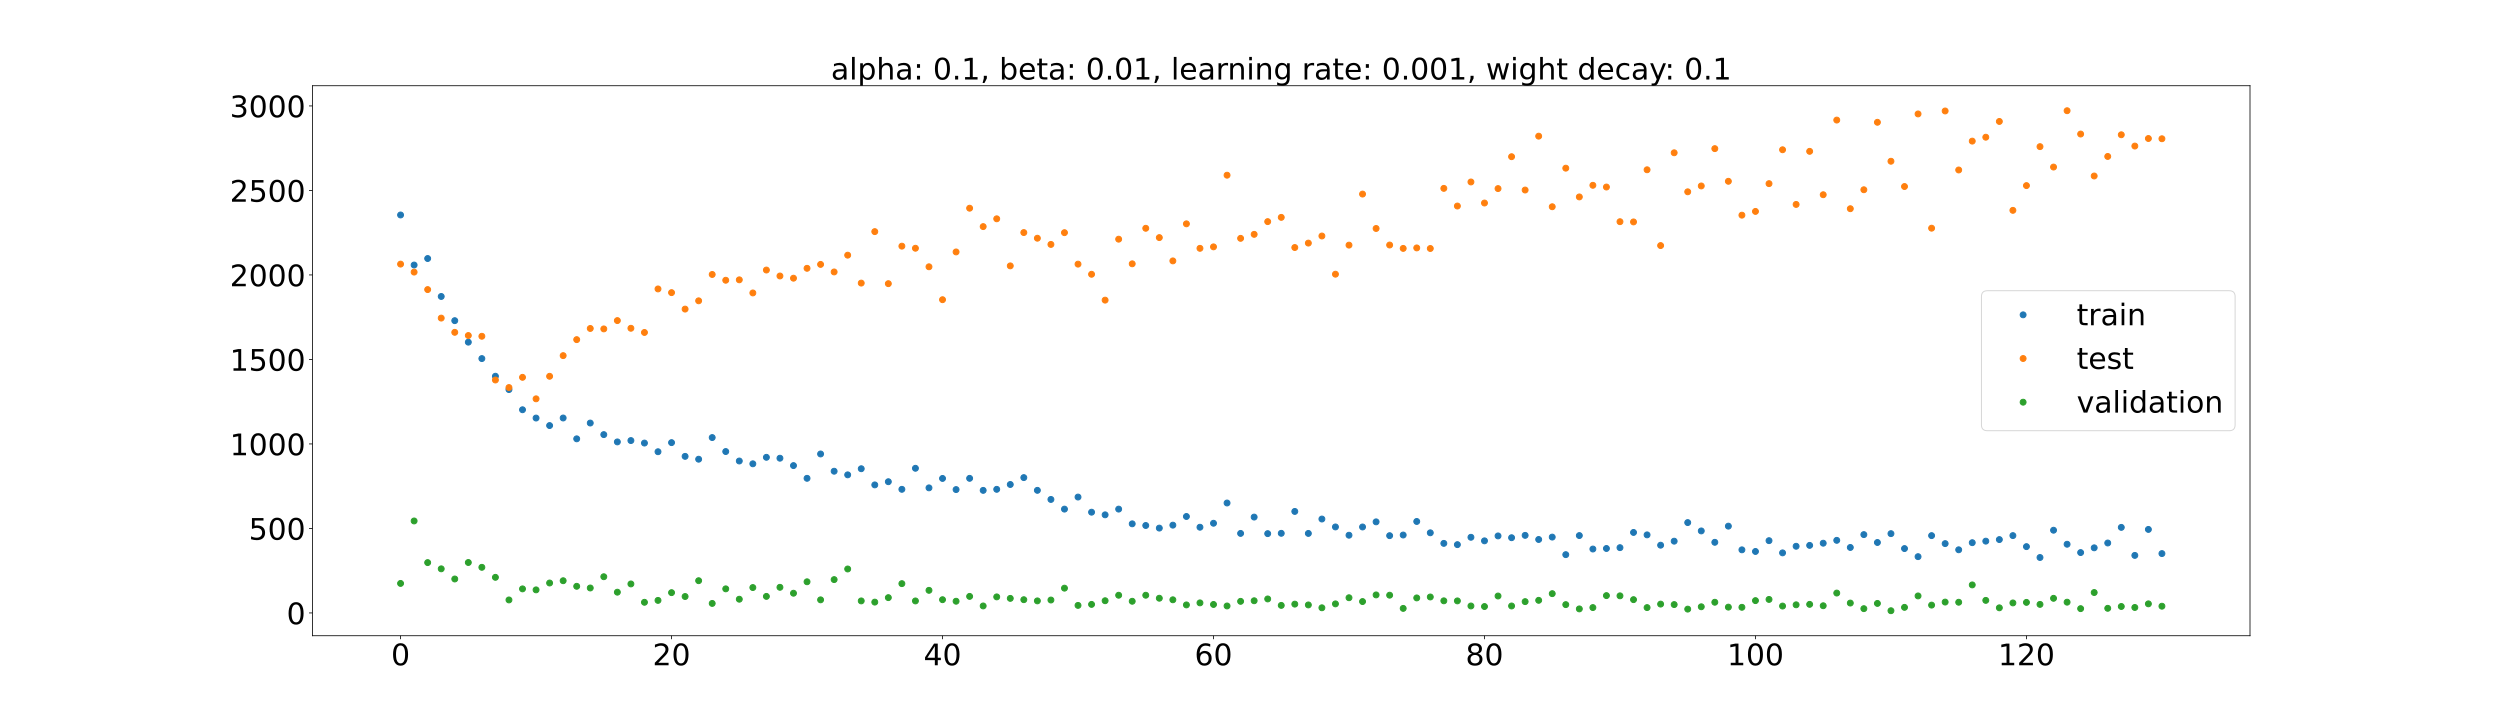 <?xml version="1.0" encoding="utf-8" standalone="no"?>
<!DOCTYPE svg PUBLIC "-//W3C//DTD SVG 1.1//EN"
  "http://www.w3.org/Graphics/SVG/1.1/DTD/svg11.dtd">
<!-- Created with matplotlib (https://matplotlib.org/) -->
<svg height="720pt" version="1.1" viewBox="0 0 2520 720" width="2520pt" xmlns="http://www.w3.org/2000/svg" xmlns:xlink="http://www.w3.org/1999/xlink">
 <defs>
  <style type="text/css">*{stroke-linecap:butt;stroke-linejoin:round;}</style>
 </defs>
 <g id="figure_1">
  <g id="patch_1">
   <path d="M 0 720 
L 2520 720 
L 2520 0 
L 0 0 
z
" style="fill:#ffffff;"/>
  </g>
  <g id="axes_1">
   <g id="patch_2">
    <path d="M 315 640.8 
L 2268 640.8 
L 2268 86.4 
L 315 86.4 
z
" style="fill:#ffffff;"/>
   </g>
   <g id="matplotlib.axis_1">
    <g id="xtick_1">
     <g id="line2d_1">
      <defs>
       <path d="M 0 0 
L 0 3.5 
" id="m885b737ee1" style="stroke:#000000;stroke-width:0.8;"/>
      </defs>
      <g>
       <use style="stroke:#000000;stroke-width:0.8;" x="403.773" xlink:href="#m885b737ee1" y="640.8"/>
      </g>
     </g>
     <g id="text_1">
      <!-- 0 -->
      <g transform="translate(394.229 670.595)scale(0.3 -0.3)">
       <defs>
        <path d="M 31.781 66.406 
Q 24.172 66.406 20.328 58.906 
Q 16.5 51.422 16.5 36.375 
Q 16.5 21.391 20.328 13.891 
Q 24.172 6.391 31.781 6.391 
Q 39.453 6.391 43.281 13.891 
Q 47.125 21.391 47.125 36.375 
Q 47.125 51.422 43.281 58.906 
Q 39.453 66.406 31.781 66.406 
z
M 31.781 74.219 
Q 44.047 74.219 50.516 64.516 
Q 56.984 54.828 56.984 36.375 
Q 56.984 17.969 50.516 8.266 
Q 44.047 -1.422 31.781 -1.422 
Q 19.531 -1.422 13.062 8.266 
Q 6.594 17.969 6.594 36.375 
Q 6.594 54.828 13.062 64.516 
Q 19.531 74.219 31.781 74.219 
z
" id="DejaVuSans-48"/>
       </defs>
       <use xlink:href="#DejaVuSans-48"/>
      </g>
     </g>
    </g>
    <g id="xtick_2">
     <g id="line2d_2">
      <g>
       <use style="stroke:#000000;stroke-width:0.8;" x="676.92" xlink:href="#m885b737ee1" y="640.8"/>
      </g>
     </g>
     <g id="text_2">
      <!-- 20 -->
      <g transform="translate(657.832 670.595)scale(0.3 -0.3)">
       <defs>
        <path d="M 19.188 8.297 
L 53.609 8.297 
L 53.609 0 
L 7.328 0 
L 7.328 8.297 
Q 12.938 14.109 22.625 23.891 
Q 32.328 33.688 34.812 36.531 
Q 39.547 41.844 41.422 45.531 
Q 43.312 49.219 43.312 52.781 
Q 43.312 58.594 39.234 62.25 
Q 35.156 65.922 28.609 65.922 
Q 23.969 65.922 18.812 64.312 
Q 13.672 62.703 7.812 59.422 
L 7.812 69.391 
Q 13.766 71.781 18.938 73 
Q 24.125 74.219 28.422 74.219 
Q 39.75 74.219 46.484 68.547 
Q 53.219 62.891 53.219 53.422 
Q 53.219 48.922 51.531 44.891 
Q 49.859 40.875 45.406 35.406 
Q 44.188 33.984 37.641 27.219 
Q 31.109 20.453 19.188 8.297 
z
" id="DejaVuSans-50"/>
       </defs>
       <use xlink:href="#DejaVuSans-50"/>
       <use x="63.623" xlink:href="#DejaVuSans-48"/>
      </g>
     </g>
    </g>
    <g id="xtick_3">
     <g id="line2d_3">
      <g>
       <use style="stroke:#000000;stroke-width:0.8;" x="950.066" xlink:href="#m885b737ee1" y="640.8"/>
      </g>
     </g>
     <g id="text_3">
      <!-- 40 -->
      <g transform="translate(930.979 670.595)scale(0.3 -0.3)">
       <defs>
        <path d="M 37.797 64.312 
L 12.891 25.391 
L 37.797 25.391 
z
M 35.203 72.906 
L 47.609 72.906 
L 47.609 25.391 
L 58.016 25.391 
L 58.016 17.188 
L 47.609 17.188 
L 47.609 0 
L 37.797 0 
L 37.797 17.188 
L 4.891 17.188 
L 4.891 26.703 
z
" id="DejaVuSans-52"/>
       </defs>
       <use xlink:href="#DejaVuSans-52"/>
       <use x="63.623" xlink:href="#DejaVuSans-48"/>
      </g>
     </g>
    </g>
    <g id="xtick_4">
     <g id="line2d_4">
      <g>
       <use style="stroke:#000000;stroke-width:0.8;" x="1223.213" xlink:href="#m885b737ee1" y="640.8"/>
      </g>
     </g>
     <g id="text_4">
      <!-- 60 -->
      <g transform="translate(1204.126 670.595)scale(0.3 -0.3)">
       <defs>
        <path d="M 33.016 40.375 
Q 26.375 40.375 22.484 35.828 
Q 18.609 31.297 18.609 23.391 
Q 18.609 15.531 22.484 10.953 
Q 26.375 6.391 33.016 6.391 
Q 39.656 6.391 43.531 10.953 
Q 47.406 15.531 47.406 23.391 
Q 47.406 31.297 43.531 35.828 
Q 39.656 40.375 33.016 40.375 
z
M 52.594 71.297 
L 52.594 62.312 
Q 48.875 64.062 45.094 64.984 
Q 41.312 65.922 37.594 65.922 
Q 27.828 65.922 22.672 59.328 
Q 17.531 52.734 16.797 39.406 
Q 19.672 43.656 24.016 45.922 
Q 28.375 48.188 33.594 48.188 
Q 44.578 48.188 50.953 41.516 
Q 57.328 34.859 57.328 23.391 
Q 57.328 12.156 50.688 5.359 
Q 44.047 -1.422 33.016 -1.422 
Q 20.359 -1.422 13.672 8.266 
Q 6.984 17.969 6.984 36.375 
Q 6.984 53.656 15.188 63.938 
Q 23.391 74.219 37.203 74.219 
Q 40.922 74.219 44.703 73.484 
Q 48.484 72.75 52.594 71.297 
z
" id="DejaVuSans-54"/>
       </defs>
       <use xlink:href="#DejaVuSans-54"/>
       <use x="63.623" xlink:href="#DejaVuSans-48"/>
      </g>
     </g>
    </g>
    <g id="xtick_5">
     <g id="line2d_5">
      <g>
       <use style="stroke:#000000;stroke-width:0.8;" x="1496.36" xlink:href="#m885b737ee1" y="640.8"/>
      </g>
     </g>
     <g id="text_5">
      <!-- 80 -->
      <g transform="translate(1477.273 670.595)scale(0.3 -0.3)">
       <defs>
        <path d="M 31.781 34.625 
Q 24.75 34.625 20.719 30.859 
Q 16.703 27.094 16.703 20.516 
Q 16.703 13.922 20.719 10.156 
Q 24.75 6.391 31.781 6.391 
Q 38.812 6.391 42.859 10.172 
Q 46.922 13.969 46.922 20.516 
Q 46.922 27.094 42.891 30.859 
Q 38.875 34.625 31.781 34.625 
z
M 21.922 38.812 
Q 15.578 40.375 12.031 44.719 
Q 8.5 49.078 8.5 55.328 
Q 8.5 64.062 14.719 69.141 
Q 20.953 74.219 31.781 74.219 
Q 42.672 74.219 48.875 69.141 
Q 55.078 64.062 55.078 55.328 
Q 55.078 49.078 51.531 44.719 
Q 48 40.375 41.703 38.812 
Q 48.828 37.156 52.797 32.312 
Q 56.781 27.484 56.781 20.516 
Q 56.781 9.906 50.312 4.234 
Q 43.844 -1.422 31.781 -1.422 
Q 19.734 -1.422 13.25 4.234 
Q 6.781 9.906 6.781 20.516 
Q 6.781 27.484 10.781 32.312 
Q 14.797 37.156 21.922 38.812 
z
M 18.312 54.391 
Q 18.312 48.734 21.844 45.562 
Q 25.391 42.391 31.781 42.391 
Q 38.141 42.391 41.719 45.562 
Q 45.312 48.734 45.312 54.391 
Q 45.312 60.062 41.719 63.234 
Q 38.141 66.406 31.781 66.406 
Q 25.391 66.406 21.844 63.234 
Q 18.312 60.062 18.312 54.391 
z
" id="DejaVuSans-56"/>
       </defs>
       <use xlink:href="#DejaVuSans-56"/>
       <use x="63.623" xlink:href="#DejaVuSans-48"/>
      </g>
     </g>
    </g>
    <g id="xtick_6">
     <g id="line2d_6">
      <g>
       <use style="stroke:#000000;stroke-width:0.8;" x="1769.507" xlink:href="#m885b737ee1" y="640.8"/>
      </g>
     </g>
     <g id="text_6">
      <!-- 100 -->
      <g transform="translate(1740.876 670.595)scale(0.3 -0.3)">
       <defs>
        <path d="M 12.406 8.297 
L 28.516 8.297 
L 28.516 63.922 
L 10.984 60.406 
L 10.984 69.391 
L 28.422 72.906 
L 38.281 72.906 
L 38.281 8.297 
L 54.391 8.297 
L 54.391 0 
L 12.406 0 
z
" id="DejaVuSans-49"/>
       </defs>
       <use xlink:href="#DejaVuSans-49"/>
       <use x="63.623" xlink:href="#DejaVuSans-48"/>
       <use x="127.246" xlink:href="#DejaVuSans-48"/>
      </g>
     </g>
    </g>
    <g id="xtick_7">
     <g id="line2d_7">
      <g>
       <use style="stroke:#000000;stroke-width:0.8;" x="2042.654" xlink:href="#m885b737ee1" y="640.8"/>
      </g>
     </g>
     <g id="text_7">
      <!-- 120 -->
      <g transform="translate(2014.023 670.595)scale(0.3 -0.3)">
       <use xlink:href="#DejaVuSans-49"/>
       <use x="63.623" xlink:href="#DejaVuSans-50"/>
       <use x="127.246" xlink:href="#DejaVuSans-48"/>
      </g>
     </g>
    </g>
   </g>
   <g id="matplotlib.axis_2">
    <g id="ytick_1">
     <g id="line2d_8">
      <defs>
       <path d="M 0 0 
L -3.5 0 
" id="mbe158734fa" style="stroke:#000000;stroke-width:0.8;"/>
      </defs>
      <g>
       <use style="stroke:#000000;stroke-width:0.8;" x="315" xlink:href="#mbe158734fa" y="617.826"/>
      </g>
     </g>
     <g id="text_8">
      <!-- 0 -->
      <g transform="translate(288.913 629.224)scale(0.3 -0.3)">
       <use xlink:href="#DejaVuSans-48"/>
      </g>
     </g>
    </g>
    <g id="ytick_2">
     <g id="line2d_9">
      <g>
       <use style="stroke:#000000;stroke-width:0.8;" x="315" xlink:href="#mbe158734fa" y="532.656"/>
      </g>
     </g>
     <g id="text_9">
      <!-- 500 -->
      <g transform="translate(250.738 544.053)scale(0.3 -0.3)">
       <defs>
        <path d="M 10.797 72.906 
L 49.516 72.906 
L 49.516 64.594 
L 19.828 64.594 
L 19.828 46.734 
Q 21.969 47.469 24.109 47.828 
Q 26.266 48.188 28.422 48.188 
Q 40.625 48.188 47.75 41.5 
Q 54.891 34.812 54.891 23.391 
Q 54.891 11.625 47.562 5.094 
Q 40.234 -1.422 26.906 -1.422 
Q 22.312 -1.422 17.547 -0.641 
Q 12.797 0.141 7.719 1.703 
L 7.719 11.625 
Q 12.109 9.234 16.797 8.062 
Q 21.484 6.891 26.703 6.891 
Q 35.156 6.891 40.078 11.328 
Q 45.016 15.766 45.016 23.391 
Q 45.016 31 40.078 35.438 
Q 35.156 39.891 26.703 39.891 
Q 22.75 39.891 18.812 39.016 
Q 14.891 38.141 10.797 36.281 
z
" id="DejaVuSans-53"/>
       </defs>
       <use xlink:href="#DejaVuSans-53"/>
       <use x="63.623" xlink:href="#DejaVuSans-48"/>
       <use x="127.246" xlink:href="#DejaVuSans-48"/>
      </g>
     </g>
    </g>
    <g id="ytick_3">
     <g id="line2d_10">
      <g>
       <use style="stroke:#000000;stroke-width:0.8;" x="315" xlink:href="#mbe158734fa" y="447.485"/>
      </g>
     </g>
     <g id="text_10">
      <!-- 1000 -->
      <g transform="translate(231.65 458.883)scale(0.3 -0.3)">
       <use xlink:href="#DejaVuSans-49"/>
       <use x="63.623" xlink:href="#DejaVuSans-48"/>
       <use x="127.246" xlink:href="#DejaVuSans-48"/>
       <use x="190.869" xlink:href="#DejaVuSans-48"/>
      </g>
     </g>
    </g>
    <g id="ytick_4">
     <g id="line2d_11">
      <g>
       <use style="stroke:#000000;stroke-width:0.8;" x="315" xlink:href="#mbe158734fa" y="362.315"/>
      </g>
     </g>
     <g id="text_11">
      <!-- 1500 -->
      <g transform="translate(231.65 373.713)scale(0.3 -0.3)">
       <use xlink:href="#DejaVuSans-49"/>
       <use x="63.623" xlink:href="#DejaVuSans-53"/>
       <use x="127.246" xlink:href="#DejaVuSans-48"/>
       <use x="190.869" xlink:href="#DejaVuSans-48"/>
      </g>
     </g>
    </g>
    <g id="ytick_5">
     <g id="line2d_12">
      <g>
       <use style="stroke:#000000;stroke-width:0.8;" x="315" xlink:href="#mbe158734fa" y="277.145"/>
      </g>
     </g>
     <g id="text_12">
      <!-- 2000 -->
      <g transform="translate(231.65 288.542)scale(0.3 -0.3)">
       <use xlink:href="#DejaVuSans-50"/>
       <use x="63.623" xlink:href="#DejaVuSans-48"/>
       <use x="127.246" xlink:href="#DejaVuSans-48"/>
       <use x="190.869" xlink:href="#DejaVuSans-48"/>
      </g>
     </g>
    </g>
    <g id="ytick_6">
     <g id="line2d_13">
      <g>
       <use style="stroke:#000000;stroke-width:0.8;" x="315" xlink:href="#mbe158734fa" y="191.975"/>
      </g>
     </g>
     <g id="text_13">
      <!-- 2500 -->
      <g transform="translate(231.65 203.372)scale(0.3 -0.3)">
       <use xlink:href="#DejaVuSans-50"/>
       <use x="63.623" xlink:href="#DejaVuSans-53"/>
       <use x="127.246" xlink:href="#DejaVuSans-48"/>
       <use x="190.869" xlink:href="#DejaVuSans-48"/>
      </g>
     </g>
    </g>
    <g id="ytick_7">
     <g id="line2d_14">
      <g>
       <use style="stroke:#000000;stroke-width:0.8;" x="315" xlink:href="#mbe158734fa" y="106.804"/>
      </g>
     </g>
     <g id="text_14">
      <!-- 3000 -->
      <g transform="translate(231.65 118.202)scale(0.3 -0.3)">
       <defs>
        <path d="M 40.578 39.312 
Q 47.656 37.797 51.625 33 
Q 55.609 28.219 55.609 21.188 
Q 55.609 10.406 48.188 4.484 
Q 40.766 -1.422 27.094 -1.422 
Q 22.516 -1.422 17.656 -0.516 
Q 12.797 0.391 7.625 2.203 
L 7.625 11.719 
Q 11.719 9.328 16.594 8.109 
Q 21.484 6.891 26.812 6.891 
Q 36.078 6.891 40.938 10.547 
Q 45.797 14.203 45.797 21.188 
Q 45.797 27.641 41.281 31.266 
Q 36.766 34.906 28.719 34.906 
L 20.219 34.906 
L 20.219 43.016 
L 29.109 43.016 
Q 36.375 43.016 40.234 45.922 
Q 44.094 48.828 44.094 54.297 
Q 44.094 59.906 40.109 62.906 
Q 36.141 65.922 28.719 65.922 
Q 24.656 65.922 20.016 65.031 
Q 15.375 64.156 9.812 62.312 
L 9.812 71.094 
Q 15.438 72.656 20.344 73.438 
Q 25.25 74.219 29.594 74.219 
Q 40.828 74.219 47.359 69.109 
Q 53.906 64.016 53.906 55.328 
Q 53.906 49.266 50.438 45.094 
Q 46.969 40.922 40.578 39.312 
z
" id="DejaVuSans-51"/>
       </defs>
       <use xlink:href="#DejaVuSans-51"/>
       <use x="63.623" xlink:href="#DejaVuSans-48"/>
       <use x="127.246" xlink:href="#DejaVuSans-48"/>
       <use x="190.869" xlink:href="#DejaVuSans-48"/>
      </g>
     </g>
    </g>
   </g>
   <g id="line2d_15">
    <defs>
     <path d="M 0 3 
C 0.796 3 1.559 2.684 2.121 2.121 
C 2.684 1.559 3 0.796 3 0 
C 3 -0.796 2.684 -1.559 2.121 -2.121 
C 1.559 -2.684 0.796 -3 0 -3 
C -0.796 -3 -1.559 -2.684 -2.121 -2.121 
C -2.684 -1.559 -3 -0.796 -3 0 
C -3 0.796 -2.684 1.559 -2.121 2.121 
C -1.559 2.684 -0.796 3 0 3 
z
" id="m719ae6d553" style="stroke:#1f77b4;"/>
    </defs>
    <g clip-path="url(#pec7e79e41b)">
     <use style="fill:#1f77b4;stroke:#1f77b4;" x="403.773" xlink:href="#m719ae6d553" y="216.692"/>
     <use style="fill:#1f77b4;stroke:#1f77b4;" x="417.43" xlink:href="#m719ae6d553" y="267.145"/>
     <use style="fill:#1f77b4;stroke:#1f77b4;" x="431.087" xlink:href="#m719ae6d553" y="260.587"/>
     <use style="fill:#1f77b4;stroke:#1f77b4;" x="444.745" xlink:href="#m719ae6d553" y="298.842"/>
     <use style="fill:#1f77b4;stroke:#1f77b4;" x="458.402" xlink:href="#m719ae6d553" y="323.229"/>
     <use style="fill:#1f77b4;stroke:#1f77b4;" x="472.059" xlink:href="#m719ae6d553" y="344.895"/>
     <use style="fill:#1f77b4;stroke:#1f77b4;" x="485.717" xlink:href="#m719ae6d553" y="361.446"/>
     <use style="fill:#1f77b4;stroke:#1f77b4;" x="499.374" xlink:href="#m719ae6d553" y="379.227"/>
     <use style="fill:#1f77b4;stroke:#1f77b4;" x="513.031" xlink:href="#m719ae6d553" y="392.668"/>
     <use style="fill:#1f77b4;stroke:#1f77b4;" x="526.689" xlink:href="#m719ae6d553" y="413.033"/>
     <use style="fill:#1f77b4;stroke:#1f77b4;" x="540.346" xlink:href="#m719ae6d553" y="421.391"/>
     <use style="fill:#1f77b4;stroke:#1f77b4;" x="554.003" xlink:href="#m719ae6d553" y="428.962"/>
     <use style="fill:#1f77b4;stroke:#1f77b4;" x="567.661" xlink:href="#m719ae6d553" y="421.332"/>
     <use style="fill:#1f77b4;stroke:#1f77b4;" x="581.318" xlink:href="#m719ae6d553" y="442.335"/>
     <use style="fill:#1f77b4;stroke:#1f77b4;" x="594.976" xlink:href="#m719ae6d553" y="426.417"/>
     <use style="fill:#1f77b4;stroke:#1f77b4;" x="608.633" xlink:href="#m719ae6d553" y="438.085"/>
     <use style="fill:#1f77b4;stroke:#1f77b4;" x="622.29" xlink:href="#m719ae6d553" y="445.44"/>
     <use style="fill:#1f77b4;stroke:#1f77b4;" x="635.948" xlink:href="#m719ae6d553" y="444.077"/>
     <use style="fill:#1f77b4;stroke:#1f77b4;" x="649.605" xlink:href="#m719ae6d553" y="446.607"/>
     <use style="fill:#1f77b4;stroke:#1f77b4;" x="663.262" xlink:href="#m719ae6d553" y="455.341"/>
     <use style="fill:#1f77b4;stroke:#1f77b4;" x="676.92" xlink:href="#m719ae6d553" y="446.167"/>
     <use style="fill:#1f77b4;stroke:#1f77b4;" x="690.577" xlink:href="#m719ae6d553" y="460.011"/>
     <use style="fill:#1f77b4;stroke:#1f77b4;" x="704.234" xlink:href="#m719ae6d553" y="462.875"/>
     <use style="fill:#1f77b4;stroke:#1f77b4;" x="717.892" xlink:href="#m719ae6d553" y="441.054"/>
     <use style="fill:#1f77b4;stroke:#1f77b4;" x="731.549" xlink:href="#m719ae6d553" y="455.147"/>
     <use style="fill:#1f77b4;stroke:#1f77b4;" x="745.206" xlink:href="#m719ae6d553" y="464.685"/>
     <use style="fill:#1f77b4;stroke:#1f77b4;" x="758.864" xlink:href="#m719ae6d553" y="467.511"/>
     <use style="fill:#1f77b4;stroke:#1f77b4;" x="772.521" xlink:href="#m719ae6d553" y="460.957"/>
     <use style="fill:#1f77b4;stroke:#1f77b4;" x="786.178" xlink:href="#m719ae6d553" y="461.878"/>
     <use style="fill:#1f77b4;stroke:#1f77b4;" x="799.836" xlink:href="#m719ae6d553" y="469.317"/>
     <use style="fill:#1f77b4;stroke:#1f77b4;" x="813.493" xlink:href="#m719ae6d553" y="482.141"/>
     <use style="fill:#1f77b4;stroke:#1f77b4;" x="827.15" xlink:href="#m719ae6d553" y="457.597"/>
     <use style="fill:#1f77b4;stroke:#1f77b4;" x="840.808" xlink:href="#m719ae6d553" y="474.992"/>
     <use style="fill:#1f77b4;stroke:#1f77b4;" x="854.465" xlink:href="#m719ae6d553" y="478.643"/>
     <use style="fill:#1f77b4;stroke:#1f77b4;" x="868.122" xlink:href="#m719ae6d553" y="472.48"/>
     <use style="fill:#1f77b4;stroke:#1f77b4;" x="881.78" xlink:href="#m719ae6d553" y="488.773"/>
     <use style="fill:#1f77b4;stroke:#1f77b4;" x="895.437" xlink:href="#m719ae6d553" y="485.568"/>
     <use style="fill:#1f77b4;stroke:#1f77b4;" x="909.094" xlink:href="#m719ae6d553" y="493.234"/>
     <use style="fill:#1f77b4;stroke:#1f77b4;" x="922.752" xlink:href="#m719ae6d553" y="472.021"/>
     <use style="fill:#1f77b4;stroke:#1f77b4;" x="936.409" xlink:href="#m719ae6d553" y="491.755"/>
     <use style="fill:#1f77b4;stroke:#1f77b4;" x="950.066" xlink:href="#m719ae6d553" y="482.268"/>
     <use style="fill:#1f77b4;stroke:#1f77b4;" x="963.724" xlink:href="#m719ae6d553" y="493.482"/>
     <use style="fill:#1f77b4;stroke:#1f77b4;" x="977.381" xlink:href="#m719ae6d553" y="482.158"/>
     <use style="fill:#1f77b4;stroke:#1f77b4;" x="991.038" xlink:href="#m719ae6d553" y="494.297"/>
     <use style="fill:#1f77b4;stroke:#1f77b4;" x="1004.696" xlink:href="#m719ae6d553" y="493.235"/>
     <use style="fill:#1f77b4;stroke:#1f77b4;" x="1018.353" xlink:href="#m719ae6d553" y="488.363"/>
     <use style="fill:#1f77b4;stroke:#1f77b4;" x="1032.01" xlink:href="#m719ae6d553" y="481.42"/>
     <use style="fill:#1f77b4;stroke:#1f77b4;" x="1045.668" xlink:href="#m719ae6d553" y="494.255"/>
     <use style="fill:#1f77b4;stroke:#1f77b4;" x="1059.325" xlink:href="#m719ae6d553" y="503.44"/>
     <use style="fill:#1f77b4;stroke:#1f77b4;" x="1072.983" xlink:href="#m719ae6d553" y="513.186"/>
     <use style="fill:#1f77b4;stroke:#1f77b4;" x="1086.64" xlink:href="#m719ae6d553" y="501.03"/>
     <use style="fill:#1f77b4;stroke:#1f77b4;" x="1100.297" xlink:href="#m719ae6d553" y="516.283"/>
     <use style="fill:#1f77b4;stroke:#1f77b4;" x="1113.955" xlink:href="#m719ae6d553" y="518.942"/>
     <use style="fill:#1f77b4;stroke:#1f77b4;" x="1127.612" xlink:href="#m719ae6d553" y="513.175"/>
     <use style="fill:#1f77b4;stroke:#1f77b4;" x="1141.269" xlink:href="#m719ae6d553" y="528.014"/>
     <use style="fill:#1f77b4;stroke:#1f77b4;" x="1154.927" xlink:href="#m719ae6d553" y="529.693"/>
     <use style="fill:#1f77b4;stroke:#1f77b4;" x="1168.584" xlink:href="#m719ae6d553" y="532.32"/>
     <use style="fill:#1f77b4;stroke:#1f77b4;" x="1182.241" xlink:href="#m719ae6d553" y="529.354"/>
     <use style="fill:#1f77b4;stroke:#1f77b4;" x="1195.899" xlink:href="#m719ae6d553" y="520.612"/>
     <use style="fill:#1f77b4;stroke:#1f77b4;" x="1209.556" xlink:href="#m719ae6d553" y="531.447"/>
     <use style="fill:#1f77b4;stroke:#1f77b4;" x="1223.213" xlink:href="#m719ae6d553" y="527.43"/>
     <use style="fill:#1f77b4;stroke:#1f77b4;" x="1236.871" xlink:href="#m719ae6d553" y="507.021"/>
     <use style="fill:#1f77b4;stroke:#1f77b4;" x="1250.528" xlink:href="#m719ae6d553" y="537.68"/>
     <use style="fill:#1f77b4;stroke:#1f77b4;" x="1264.185" xlink:href="#m719ae6d553" y="521.217"/>
     <use style="fill:#1f77b4;stroke:#1f77b4;" x="1277.843" xlink:href="#m719ae6d553" y="537.909"/>
     <use style="fill:#1f77b4;stroke:#1f77b4;" x="1291.5" xlink:href="#m719ae6d553" y="537.577"/>
     <use style="fill:#1f77b4;stroke:#1f77b4;" x="1305.157" xlink:href="#m719ae6d553" y="515.528"/>
     <use style="fill:#1f77b4;stroke:#1f77b4;" x="1318.815" xlink:href="#m719ae6d553" y="537.69"/>
     <use style="fill:#1f77b4;stroke:#1f77b4;" x="1332.472" xlink:href="#m719ae6d553" y="523.181"/>
     <use style="fill:#1f77b4;stroke:#1f77b4;" x="1346.129" xlink:href="#m719ae6d553" y="531.15"/>
     <use style="fill:#1f77b4;stroke:#1f77b4;" x="1359.787" xlink:href="#m719ae6d553" y="539.505"/>
     <use style="fill:#1f77b4;stroke:#1f77b4;" x="1373.444" xlink:href="#m719ae6d553" y="531.191"/>
     <use style="fill:#1f77b4;stroke:#1f77b4;" x="1387.101" xlink:href="#m719ae6d553" y="526.016"/>
     <use style="fill:#1f77b4;stroke:#1f77b4;" x="1400.759" xlink:href="#m719ae6d553" y="539.952"/>
     <use style="fill:#1f77b4;stroke:#1f77b4;" x="1414.416" xlink:href="#m719ae6d553" y="539.303"/>
     <use style="fill:#1f77b4;stroke:#1f77b4;" x="1428.073" xlink:href="#m719ae6d553" y="525.641"/>
     <use style="fill:#1f77b4;stroke:#1f77b4;" x="1441.731" xlink:href="#m719ae6d553" y="537.066"/>
     <use style="fill:#1f77b4;stroke:#1f77b4;" x="1455.388" xlink:href="#m719ae6d553" y="547.719"/>
     <use style="fill:#1f77b4;stroke:#1f77b4;" x="1469.045" xlink:href="#m719ae6d553" y="548.996"/>
     <use style="fill:#1f77b4;stroke:#1f77b4;" x="1482.703" xlink:href="#m719ae6d553" y="541.579"/>
     <use style="fill:#1f77b4;stroke:#1f77b4;" x="1496.36" xlink:href="#m719ae6d553" y="545.166"/>
     <use style="fill:#1f77b4;stroke:#1f77b4;" x="1510.017" xlink:href="#m719ae6d553" y="540.204"/>
     <use style="fill:#1f77b4;stroke:#1f77b4;" x="1523.675" xlink:href="#m719ae6d553" y="542.019"/>
     <use style="fill:#1f77b4;stroke:#1f77b4;" x="1537.332" xlink:href="#m719ae6d553" y="539.642"/>
     <use style="fill:#1f77b4;stroke:#1f77b4;" x="1550.99" xlink:href="#m719ae6d553" y="543.797"/>
     <use style="fill:#1f77b4;stroke:#1f77b4;" x="1564.647" xlink:href="#m719ae6d553" y="541.392"/>
     <use style="fill:#1f77b4;stroke:#1f77b4;" x="1578.304" xlink:href="#m719ae6d553" y="559.083"/>
     <use style="fill:#1f77b4;stroke:#1f77b4;" x="1591.962" xlink:href="#m719ae6d553" y="539.847"/>
     <use style="fill:#1f77b4;stroke:#1f77b4;" x="1605.619" xlink:href="#m719ae6d553" y="553.424"/>
     <use style="fill:#1f77b4;stroke:#1f77b4;" x="1619.276" xlink:href="#m719ae6d553" y="552.87"/>
     <use style="fill:#1f77b4;stroke:#1f77b4;" x="1632.934" xlink:href="#m719ae6d553" y="552.032"/>
     <use style="fill:#1f77b4;stroke:#1f77b4;" x="1646.591" xlink:href="#m719ae6d553" y="536.704"/>
     <use style="fill:#1f77b4;stroke:#1f77b4;" x="1660.248" xlink:href="#m719ae6d553" y="539.139"/>
     <use style="fill:#1f77b4;stroke:#1f77b4;" x="1673.906" xlink:href="#m719ae6d553" y="549.549"/>
     <use style="fill:#1f77b4;stroke:#1f77b4;" x="1687.563" xlink:href="#m719ae6d553" y="545.505"/>
     <use style="fill:#1f77b4;stroke:#1f77b4;" x="1701.22" xlink:href="#m719ae6d553" y="526.762"/>
     <use style="fill:#1f77b4;stroke:#1f77b4;" x="1714.878" xlink:href="#m719ae6d553" y="535.171"/>
     <use style="fill:#1f77b4;stroke:#1f77b4;" x="1728.535" xlink:href="#m719ae6d553" y="546.642"/>
     <use style="fill:#1f77b4;stroke:#1f77b4;" x="1742.192" xlink:href="#m719ae6d553" y="530.35"/>
     <use style="fill:#1f77b4;stroke:#1f77b4;" x="1755.85" xlink:href="#m719ae6d553" y="554.221"/>
     <use style="fill:#1f77b4;stroke:#1f77b4;" x="1769.507" xlink:href="#m719ae6d553" y="555.876"/>
     <use style="fill:#1f77b4;stroke:#1f77b4;" x="1783.164" xlink:href="#m719ae6d553" y="544.988"/>
     <use style="fill:#1f77b4;stroke:#1f77b4;" x="1796.822" xlink:href="#m719ae6d553" y="557.289"/>
     <use style="fill:#1f77b4;stroke:#1f77b4;" x="1810.479" xlink:href="#m719ae6d553" y="550.633"/>
     <use style="fill:#1f77b4;stroke:#1f77b4;" x="1824.136" xlink:href="#m719ae6d553" y="549.739"/>
     <use style="fill:#1f77b4;stroke:#1f77b4;" x="1837.794" xlink:href="#m719ae6d553" y="547.548"/>
     <use style="fill:#1f77b4;stroke:#1f77b4;" x="1851.451" xlink:href="#m719ae6d553" y="544.656"/>
     <use style="fill:#1f77b4;stroke:#1f77b4;" x="1865.108" xlink:href="#m719ae6d553" y="551.84"/>
     <use style="fill:#1f77b4;stroke:#1f77b4;" x="1878.766" xlink:href="#m719ae6d553" y="538.88"/>
     <use style="fill:#1f77b4;stroke:#1f77b4;" x="1892.423" xlink:href="#m719ae6d553" y="546.82"/>
     <use style="fill:#1f77b4;stroke:#1f77b4;" x="1906.08" xlink:href="#m719ae6d553" y="537.911"/>
     <use style="fill:#1f77b4;stroke:#1f77b4;" x="1919.738" xlink:href="#m719ae6d553" y="552.951"/>
     <use style="fill:#1f77b4;stroke:#1f77b4;" x="1933.395" xlink:href="#m719ae6d553" y="561.103"/>
     <use style="fill:#1f77b4;stroke:#1f77b4;" x="1947.052" xlink:href="#m719ae6d553" y="539.903"/>
     <use style="fill:#1f77b4;stroke:#1f77b4;" x="1960.71" xlink:href="#m719ae6d553" y="547.961"/>
     <use style="fill:#1f77b4;stroke:#1f77b4;" x="1974.367" xlink:href="#m719ae6d553" y="554.185"/>
     <use style="fill:#1f77b4;stroke:#1f77b4;" x="1988.024" xlink:href="#m719ae6d553" y="547.028"/>
     <use style="fill:#1f77b4;stroke:#1f77b4;" x="2001.682" xlink:href="#m719ae6d553" y="545.477"/>
     <use style="fill:#1f77b4;stroke:#1f77b4;" x="2015.339" xlink:href="#m719ae6d553" y="543.893"/>
     <use style="fill:#1f77b4;stroke:#1f77b4;" x="2028.997" xlink:href="#m719ae6d553" y="539.881"/>
     <use style="fill:#1f77b4;stroke:#1f77b4;" x="2042.654" xlink:href="#m719ae6d553" y="551.005"/>
     <use style="fill:#1f77b4;stroke:#1f77b4;" x="2056.311" xlink:href="#m719ae6d553" y="561.953"/>
     <use style="fill:#1f77b4;stroke:#1f77b4;" x="2069.969" xlink:href="#m719ae6d553" y="534.458"/>
     <use style="fill:#1f77b4;stroke:#1f77b4;" x="2083.626" xlink:href="#m719ae6d553" y="548.598"/>
     <use style="fill:#1f77b4;stroke:#1f77b4;" x="2097.283" xlink:href="#m719ae6d553" y="556.985"/>
     <use style="fill:#1f77b4;stroke:#1f77b4;" x="2110.941" xlink:href="#m719ae6d553" y="552.194"/>
     <use style="fill:#1f77b4;stroke:#1f77b4;" x="2124.598" xlink:href="#m719ae6d553" y="547.339"/>
     <use style="fill:#1f77b4;stroke:#1f77b4;" x="2138.255" xlink:href="#m719ae6d553" y="531.587"/>
     <use style="fill:#1f77b4;stroke:#1f77b4;" x="2151.913" xlink:href="#m719ae6d553" y="559.847"/>
     <use style="fill:#1f77b4;stroke:#1f77b4;" x="2165.57" xlink:href="#m719ae6d553" y="533.653"/>
     <use style="fill:#1f77b4;stroke:#1f77b4;" x="2179.227" xlink:href="#m719ae6d553" y="558.009"/>
    </g>
   </g>
   <g id="line2d_16">
    <defs>
     <path d="M 0 3 
C 0.796 3 1.559 2.684 2.121 2.121 
C 2.684 1.559 3 0.796 3 0 
C 3 -0.796 2.684 -1.559 2.121 -2.121 
C 1.559 -2.684 0.796 -3 0 -3 
C -0.796 -3 -1.559 -2.684 -2.121 -2.121 
C -2.684 -1.559 -3 -0.796 -3 0 
C -3 0.796 -2.684 1.559 -2.121 2.121 
C -1.559 2.684 -0.796 3 0 3 
z
" id="mcafe8905ce" style="stroke:#ff7f0e;"/>
    </defs>
    <g clip-path="url(#pec7e79e41b)">
     <use style="fill:#ff7f0e;stroke:#ff7f0e;" x="403.773" xlink:href="#mcafe8905ce" y="266.221"/>
     <use style="fill:#ff7f0e;stroke:#ff7f0e;" x="417.43" xlink:href="#mcafe8905ce" y="274.271"/>
     <use style="fill:#ff7f0e;stroke:#ff7f0e;" x="431.087" xlink:href="#mcafe8905ce" y="291.899"/>
     <use style="fill:#ff7f0e;stroke:#ff7f0e;" x="444.745" xlink:href="#mcafe8905ce" y="320.64"/>
     <use style="fill:#ff7f0e;stroke:#ff7f0e;" x="458.402" xlink:href="#mcafe8905ce" y="334.984"/>
     <use style="fill:#ff7f0e;stroke:#ff7f0e;" x="472.059" xlink:href="#mcafe8905ce" y="338.21"/>
     <use style="fill:#ff7f0e;stroke:#ff7f0e;" x="485.717" xlink:href="#mcafe8905ce" y="338.959"/>
     <use style="fill:#ff7f0e;stroke:#ff7f0e;" x="499.374" xlink:href="#mcafe8905ce" y="383.035"/>
     <use style="fill:#ff7f0e;stroke:#ff7f0e;" x="513.031" xlink:href="#mcafe8905ce" y="390.64"/>
     <use style="fill:#ff7f0e;stroke:#ff7f0e;" x="526.689" xlink:href="#mcafe8905ce" y="380.34"/>
     <use style="fill:#ff7f0e;stroke:#ff7f0e;" x="540.346" xlink:href="#mcafe8905ce" y="402.003"/>
     <use style="fill:#ff7f0e;stroke:#ff7f0e;" x="554.003" xlink:href="#mcafe8905ce" y="379.285"/>
     <use style="fill:#ff7f0e;stroke:#ff7f0e;" x="567.661" xlink:href="#mcafe8905ce" y="358.471"/>
     <use style="fill:#ff7f0e;stroke:#ff7f0e;" x="581.318" xlink:href="#mcafe8905ce" y="342.351"/>
     <use style="fill:#ff7f0e;stroke:#ff7f0e;" x="594.976" xlink:href="#mcafe8905ce" y="331.095"/>
     <use style="fill:#ff7f0e;stroke:#ff7f0e;" x="608.633" xlink:href="#mcafe8905ce" y="331.531"/>
     <use style="fill:#ff7f0e;stroke:#ff7f0e;" x="622.29" xlink:href="#mcafe8905ce" y="323.148"/>
     <use style="fill:#ff7f0e;stroke:#ff7f0e;" x="635.948" xlink:href="#mcafe8905ce" y="330.899"/>
     <use style="fill:#ff7f0e;stroke:#ff7f0e;" x="649.605" xlink:href="#mcafe8905ce" y="335.126"/>
     <use style="fill:#ff7f0e;stroke:#ff7f0e;" x="663.262" xlink:href="#mcafe8905ce" y="291.242"/>
     <use style="fill:#ff7f0e;stroke:#ff7f0e;" x="676.92" xlink:href="#mcafe8905ce" y="294.977"/>
     <use style="fill:#ff7f0e;stroke:#ff7f0e;" x="690.577" xlink:href="#mcafe8905ce" y="311.566"/>
     <use style="fill:#ff7f0e;stroke:#ff7f0e;" x="704.234" xlink:href="#mcafe8905ce" y="303.221"/>
     <use style="fill:#ff7f0e;stroke:#ff7f0e;" x="717.892" xlink:href="#mcafe8905ce" y="276.66"/>
     <use style="fill:#ff7f0e;stroke:#ff7f0e;" x="731.549" xlink:href="#mcafe8905ce" y="282.483"/>
     <use style="fill:#ff7f0e;stroke:#ff7f0e;" x="745.206" xlink:href="#mcafe8905ce" y="282.06"/>
     <use style="fill:#ff7f0e;stroke:#ff7f0e;" x="758.864" xlink:href="#mcafe8905ce" y="295.279"/>
     <use style="fill:#ff7f0e;stroke:#ff7f0e;" x="772.521" xlink:href="#mcafe8905ce" y="272.194"/>
     <use style="fill:#ff7f0e;stroke:#ff7f0e;" x="786.178" xlink:href="#mcafe8905ce" y="278.19"/>
     <use style="fill:#ff7f0e;stroke:#ff7f0e;" x="799.836" xlink:href="#mcafe8905ce" y="280.417"/>
     <use style="fill:#ff7f0e;stroke:#ff7f0e;" x="813.493" xlink:href="#mcafe8905ce" y="270.451"/>
     <use style="fill:#ff7f0e;stroke:#ff7f0e;" x="827.15" xlink:href="#mcafe8905ce" y="266.519"/>
     <use style="fill:#ff7f0e;stroke:#ff7f0e;" x="840.808" xlink:href="#mcafe8905ce" y="274.117"/>
     <use style="fill:#ff7f0e;stroke:#ff7f0e;" x="854.465" xlink:href="#mcafe8905ce" y="257.204"/>
     <use style="fill:#ff7f0e;stroke:#ff7f0e;" x="868.122" xlink:href="#mcafe8905ce" y="285.358"/>
     <use style="fill:#ff7f0e;stroke:#ff7f0e;" x="881.78" xlink:href="#mcafe8905ce" y="233.472"/>
     <use style="fill:#ff7f0e;stroke:#ff7f0e;" x="895.437" xlink:href="#mcafe8905ce" y="285.933"/>
     <use style="fill:#ff7f0e;stroke:#ff7f0e;" x="909.094" xlink:href="#mcafe8905ce" y="248.123"/>
     <use style="fill:#ff7f0e;stroke:#ff7f0e;" x="922.752" xlink:href="#mcafe8905ce" y="250.222"/>
     <use style="fill:#ff7f0e;stroke:#ff7f0e;" x="936.409" xlink:href="#mcafe8905ce" y="268.913"/>
     <use style="fill:#ff7f0e;stroke:#ff7f0e;" x="950.066" xlink:href="#mcafe8905ce" y="302.103"/>
     <use style="fill:#ff7f0e;stroke:#ff7f0e;" x="963.724" xlink:href="#mcafe8905ce" y="253.948"/>
     <use style="fill:#ff7f0e;stroke:#ff7f0e;" x="977.381" xlink:href="#mcafe8905ce" y="209.865"/>
     <use style="fill:#ff7f0e;stroke:#ff7f0e;" x="991.038" xlink:href="#mcafe8905ce" y="228.408"/>
     <use style="fill:#ff7f0e;stroke:#ff7f0e;" x="1004.696" xlink:href="#mcafe8905ce" y="220.551"/>
     <use style="fill:#ff7f0e;stroke:#ff7f0e;" x="1018.353" xlink:href="#mcafe8905ce" y="267.999"/>
     <use style="fill:#ff7f0e;stroke:#ff7f0e;" x="1032.01" xlink:href="#mcafe8905ce" y="234.418"/>
     <use style="fill:#ff7f0e;stroke:#ff7f0e;" x="1045.668" xlink:href="#mcafe8905ce" y="240.115"/>
     <use style="fill:#ff7f0e;stroke:#ff7f0e;" x="1059.325" xlink:href="#mcafe8905ce" y="246.381"/>
     <use style="fill:#ff7f0e;stroke:#ff7f0e;" x="1072.983" xlink:href="#mcafe8905ce" y="234.529"/>
     <use style="fill:#ff7f0e;stroke:#ff7f0e;" x="1086.64" xlink:href="#mcafe8905ce" y="266.25"/>
     <use style="fill:#ff7f0e;stroke:#ff7f0e;" x="1100.297" xlink:href="#mcafe8905ce" y="276.462"/>
     <use style="fill:#ff7f0e;stroke:#ff7f0e;" x="1113.955" xlink:href="#mcafe8905ce" y="302.54"/>
     <use style="fill:#ff7f0e;stroke:#ff7f0e;" x="1127.612" xlink:href="#mcafe8905ce" y="241.085"/>
     <use style="fill:#ff7f0e;stroke:#ff7f0e;" x="1141.269" xlink:href="#mcafe8905ce" y="265.92"/>
     <use style="fill:#ff7f0e;stroke:#ff7f0e;" x="1154.927" xlink:href="#mcafe8905ce" y="230.105"/>
     <use style="fill:#ff7f0e;stroke:#ff7f0e;" x="1168.584" xlink:href="#mcafe8905ce" y="239.498"/>
     <use style="fill:#ff7f0e;stroke:#ff7f0e;" x="1182.241" xlink:href="#mcafe8905ce" y="262.976"/>
     <use style="fill:#ff7f0e;stroke:#ff7f0e;" x="1195.899" xlink:href="#mcafe8905ce" y="225.62"/>
     <use style="fill:#ff7f0e;stroke:#ff7f0e;" x="1209.556" xlink:href="#mcafe8905ce" y="250.314"/>
     <use style="fill:#ff7f0e;stroke:#ff7f0e;" x="1223.213" xlink:href="#mcafe8905ce" y="248.837"/>
     <use style="fill:#ff7f0e;stroke:#ff7f0e;" x="1236.871" xlink:href="#mcafe8905ce" y="176.604"/>
     <use style="fill:#ff7f0e;stroke:#ff7f0e;" x="1250.528" xlink:href="#mcafe8905ce" y="240.248"/>
     <use style="fill:#ff7f0e;stroke:#ff7f0e;" x="1264.185" xlink:href="#mcafe8905ce" y="236.217"/>
     <use style="fill:#ff7f0e;stroke:#ff7f0e;" x="1277.843" xlink:href="#mcafe8905ce" y="223.398"/>
     <use style="fill:#ff7f0e;stroke:#ff7f0e;" x="1291.5" xlink:href="#mcafe8905ce" y="219.097"/>
     <use style="fill:#ff7f0e;stroke:#ff7f0e;" x="1305.157" xlink:href="#mcafe8905ce" y="249.501"/>
     <use style="fill:#ff7f0e;stroke:#ff7f0e;" x="1318.815" xlink:href="#mcafe8905ce" y="245.04"/>
     <use style="fill:#ff7f0e;stroke:#ff7f0e;" x="1332.472" xlink:href="#mcafe8905ce" y="237.888"/>
     <use style="fill:#ff7f0e;stroke:#ff7f0e;" x="1346.129" xlink:href="#mcafe8905ce" y="276.379"/>
     <use style="fill:#ff7f0e;stroke:#ff7f0e;" x="1359.787" xlink:href="#mcafe8905ce" y="247.09"/>
     <use style="fill:#ff7f0e;stroke:#ff7f0e;" x="1373.444" xlink:href="#mcafe8905ce" y="195.62"/>
     <use style="fill:#ff7f0e;stroke:#ff7f0e;" x="1387.101" xlink:href="#mcafe8905ce" y="230.307"/>
     <use style="fill:#ff7f0e;stroke:#ff7f0e;" x="1400.759" xlink:href="#mcafe8905ce" y="246.976"/>
     <use style="fill:#ff7f0e;stroke:#ff7f0e;" x="1414.416" xlink:href="#mcafe8905ce" y="250.393"/>
     <use style="fill:#ff7f0e;stroke:#ff7f0e;" x="1428.073" xlink:href="#mcafe8905ce" y="249.895"/>
     <use style="fill:#ff7f0e;stroke:#ff7f0e;" x="1441.731" xlink:href="#mcafe8905ce" y="250.478"/>
     <use style="fill:#ff7f0e;stroke:#ff7f0e;" x="1455.388" xlink:href="#mcafe8905ce" y="189.875"/>
     <use style="fill:#ff7f0e;stroke:#ff7f0e;" x="1469.045" xlink:href="#mcafe8905ce" y="207.676"/>
     <use style="fill:#ff7f0e;stroke:#ff7f0e;" x="1482.703" xlink:href="#mcafe8905ce" y="183.42"/>
     <use style="fill:#ff7f0e;stroke:#ff7f0e;" x="1496.36" xlink:href="#mcafe8905ce" y="204.646"/>
     <use style="fill:#ff7f0e;stroke:#ff7f0e;" x="1510.017" xlink:href="#mcafe8905ce" y="190.084"/>
     <use style="fill:#ff7f0e;stroke:#ff7f0e;" x="1523.675" xlink:href="#mcafe8905ce" y="157.956"/>
     <use style="fill:#ff7f0e;stroke:#ff7f0e;" x="1537.332" xlink:href="#mcafe8905ce" y="191.549"/>
     <use style="fill:#ff7f0e;stroke:#ff7f0e;" x="1550.99" xlink:href="#mcafe8905ce" y="137.246"/>
     <use style="fill:#ff7f0e;stroke:#ff7f0e;" x="1564.647" xlink:href="#mcafe8905ce" y="208.396"/>
     <use style="fill:#ff7f0e;stroke:#ff7f0e;" x="1578.304" xlink:href="#mcafe8905ce" y="169.514"/>
     <use style="fill:#ff7f0e;stroke:#ff7f0e;" x="1591.962" xlink:href="#mcafe8905ce" y="198.497"/>
     <use style="fill:#ff7f0e;stroke:#ff7f0e;" x="1605.619" xlink:href="#mcafe8905ce" y="186.778"/>
     <use style="fill:#ff7f0e;stroke:#ff7f0e;" x="1619.276" xlink:href="#mcafe8905ce" y="188.522"/>
     <use style="fill:#ff7f0e;stroke:#ff7f0e;" x="1632.934" xlink:href="#mcafe8905ce" y="223.464"/>
     <use style="fill:#ff7f0e;stroke:#ff7f0e;" x="1646.591" xlink:href="#mcafe8905ce" y="223.696"/>
     <use style="fill:#ff7f0e;stroke:#ff7f0e;" x="1660.248" xlink:href="#mcafe8905ce" y="171.129"/>
     <use style="fill:#ff7f0e;stroke:#ff7f0e;" x="1673.906" xlink:href="#mcafe8905ce" y="247.532"/>
     <use style="fill:#ff7f0e;stroke:#ff7f0e;" x="1687.563" xlink:href="#mcafe8905ce" y="153.999"/>
     <use style="fill:#ff7f0e;stroke:#ff7f0e;" x="1701.22" xlink:href="#mcafe8905ce" y="193.342"/>
     <use style="fill:#ff7f0e;stroke:#ff7f0e;" x="1714.878" xlink:href="#mcafe8905ce" y="187.442"/>
     <use style="fill:#ff7f0e;stroke:#ff7f0e;" x="1728.535" xlink:href="#mcafe8905ce" y="149.821"/>
     <use style="fill:#ff7f0e;stroke:#ff7f0e;" x="1742.192" xlink:href="#mcafe8905ce" y="182.736"/>
     <use style="fill:#ff7f0e;stroke:#ff7f0e;" x="1755.85" xlink:href="#mcafe8905ce" y="216.895"/>
     <use style="fill:#ff7f0e;stroke:#ff7f0e;" x="1769.507" xlink:href="#mcafe8905ce" y="213.107"/>
     <use style="fill:#ff7f0e;stroke:#ff7f0e;" x="1783.164" xlink:href="#mcafe8905ce" y="185.108"/>
     <use style="fill:#ff7f0e;stroke:#ff7f0e;" x="1796.822" xlink:href="#mcafe8905ce" y="150.962"/>
     <use style="fill:#ff7f0e;stroke:#ff7f0e;" x="1810.479" xlink:href="#mcafe8905ce" y="206.073"/>
     <use style="fill:#ff7f0e;stroke:#ff7f0e;" x="1824.136" xlink:href="#mcafe8905ce" y="152.539"/>
     <use style="fill:#ff7f0e;stroke:#ff7f0e;" x="1837.794" xlink:href="#mcafe8905ce" y="196.291"/>
     <use style="fill:#ff7f0e;stroke:#ff7f0e;" x="1851.451" xlink:href="#mcafe8905ce" y="121.034"/>
     <use style="fill:#ff7f0e;stroke:#ff7f0e;" x="1865.108" xlink:href="#mcafe8905ce" y="210.379"/>
     <use style="fill:#ff7f0e;stroke:#ff7f0e;" x="1878.766" xlink:href="#mcafe8905ce" y="191.267"/>
     <use style="fill:#ff7f0e;stroke:#ff7f0e;" x="1892.423" xlink:href="#mcafe8905ce" y="123.257"/>
     <use style="fill:#ff7f0e;stroke:#ff7f0e;" x="1906.08" xlink:href="#mcafe8905ce" y="162.535"/>
     <use style="fill:#ff7f0e;stroke:#ff7f0e;" x="1919.738" xlink:href="#mcafe8905ce" y="188.012"/>
     <use style="fill:#ff7f0e;stroke:#ff7f0e;" x="1933.395" xlink:href="#mcafe8905ce" y="114.842"/>
     <use style="fill:#ff7f0e;stroke:#ff7f0e;" x="1947.052" xlink:href="#mcafe8905ce" y="230.009"/>
     <use style="fill:#ff7f0e;stroke:#ff7f0e;" x="1960.71" xlink:href="#mcafe8905ce" y="111.856"/>
     <use style="fill:#ff7f0e;stroke:#ff7f0e;" x="1974.367" xlink:href="#mcafe8905ce" y="171.334"/>
     <use style="fill:#ff7f0e;stroke:#ff7f0e;" x="1988.024" xlink:href="#mcafe8905ce" y="142.246"/>
     <use style="fill:#ff7f0e;stroke:#ff7f0e;" x="2001.682" xlink:href="#mcafe8905ce" y="138.302"/>
     <use style="fill:#ff7f0e;stroke:#ff7f0e;" x="2015.339" xlink:href="#mcafe8905ce" y="122.417"/>
     <use style="fill:#ff7f0e;stroke:#ff7f0e;" x="2028.997" xlink:href="#mcafe8905ce" y="212.026"/>
     <use style="fill:#ff7f0e;stroke:#ff7f0e;" x="2042.654" xlink:href="#mcafe8905ce" y="187.086"/>
     <use style="fill:#ff7f0e;stroke:#ff7f0e;" x="2056.311" xlink:href="#mcafe8905ce" y="147.809"/>
     <use style="fill:#ff7f0e;stroke:#ff7f0e;" x="2069.969" xlink:href="#mcafe8905ce" y="168.396"/>
     <use style="fill:#ff7f0e;stroke:#ff7f0e;" x="2083.626" xlink:href="#mcafe8905ce" y="111.6"/>
     <use style="fill:#ff7f0e;stroke:#ff7f0e;" x="2097.283" xlink:href="#mcafe8905ce" y="135.111"/>
     <use style="fill:#ff7f0e;stroke:#ff7f0e;" x="2110.941" xlink:href="#mcafe8905ce" y="177.4"/>
     <use style="fill:#ff7f0e;stroke:#ff7f0e;" x="2124.598" xlink:href="#mcafe8905ce" y="157.7"/>
     <use style="fill:#ff7f0e;stroke:#ff7f0e;" x="2138.255" xlink:href="#mcafe8905ce" y="135.84"/>
     <use style="fill:#ff7f0e;stroke:#ff7f0e;" x="2151.913" xlink:href="#mcafe8905ce" y="147.231"/>
     <use style="fill:#ff7f0e;stroke:#ff7f0e;" x="2165.57" xlink:href="#mcafe8905ce" y="139.611"/>
     <use style="fill:#ff7f0e;stroke:#ff7f0e;" x="2179.227" xlink:href="#mcafe8905ce" y="139.858"/>
    </g>
   </g>
   <g id="line2d_17">
    <defs>
     <path d="M 0 3 
C 0.796 3 1.559 2.684 2.121 2.121 
C 2.684 1.559 3 0.796 3 0 
C 3 -0.796 2.684 -1.559 2.121 -2.121 
C 1.559 -2.684 0.796 -3 0 -3 
C -0.796 -3 -1.559 -2.684 -2.121 -2.121 
C -2.684 -1.559 -3 -0.796 -3 0 
C -3 0.796 -2.684 1.559 -2.121 2.121 
C -1.559 2.684 -0.796 3 0 3 
z
" id="m59731d96ae" style="stroke:#2ca02c;"/>
    </defs>
    <g clip-path="url(#pec7e79e41b)">
     <use style="fill:#2ca02c;stroke:#2ca02c;" x="403.773" xlink:href="#m59731d96ae" y="588.093"/>
     <use style="fill:#2ca02c;stroke:#2ca02c;" x="417.43" xlink:href="#m59731d96ae" y="525.126"/>
     <use style="fill:#2ca02c;stroke:#2ca02c;" x="431.087" xlink:href="#m59731d96ae" y="567.101"/>
     <use style="fill:#2ca02c;stroke:#2ca02c;" x="444.745" xlink:href="#m59731d96ae" y="573.375"/>
     <use style="fill:#2ca02c;stroke:#2ca02c;" x="458.402" xlink:href="#m59731d96ae" y="583.615"/>
     <use style="fill:#2ca02c;stroke:#2ca02c;" x="472.059" xlink:href="#m59731d96ae" y="567"/>
     <use style="fill:#2ca02c;stroke:#2ca02c;" x="485.717" xlink:href="#m59731d96ae" y="571.851"/>
     <use style="fill:#2ca02c;stroke:#2ca02c;" x="499.374" xlink:href="#m59731d96ae" y="581.937"/>
     <use style="fill:#2ca02c;stroke:#2ca02c;" x="513.031" xlink:href="#m59731d96ae" y="604.734"/>
     <use style="fill:#2ca02c;stroke:#2ca02c;" x="526.689" xlink:href="#m59731d96ae" y="593.585"/>
     <use style="fill:#2ca02c;stroke:#2ca02c;" x="540.346" xlink:href="#m59731d96ae" y="594.577"/>
     <use style="fill:#2ca02c;stroke:#2ca02c;" x="554.003" xlink:href="#m59731d96ae" y="587.662"/>
     <use style="fill:#2ca02c;stroke:#2ca02c;" x="567.661" xlink:href="#m59731d96ae" y="585.369"/>
     <use style="fill:#2ca02c;stroke:#2ca02c;" x="581.318" xlink:href="#m59731d96ae" y="590.985"/>
     <use style="fill:#2ca02c;stroke:#2ca02c;" x="594.976" xlink:href="#m59731d96ae" y="592.687"/>
     <use style="fill:#2ca02c;stroke:#2ca02c;" x="608.633" xlink:href="#m59731d96ae" y="581.341"/>
     <use style="fill:#2ca02c;stroke:#2ca02c;" x="622.29" xlink:href="#m59731d96ae" y="596.924"/>
     <use style="fill:#2ca02c;stroke:#2ca02c;" x="635.948" xlink:href="#m59731d96ae" y="588.612"/>
     <use style="fill:#2ca02c;stroke:#2ca02c;" x="649.605" xlink:href="#m59731d96ae" y="607.103"/>
     <use style="fill:#2ca02c;stroke:#2ca02c;" x="663.262" xlink:href="#m59731d96ae" y="605.202"/>
     <use style="fill:#2ca02c;stroke:#2ca02c;" x="676.92" xlink:href="#m59731d96ae" y="597.388"/>
     <use style="fill:#2ca02c;stroke:#2ca02c;" x="690.577" xlink:href="#m59731d96ae" y="601.282"/>
     <use style="fill:#2ca02c;stroke:#2ca02c;" x="704.234" xlink:href="#m59731d96ae" y="585.344"/>
     <use style="fill:#2ca02c;stroke:#2ca02c;" x="717.892" xlink:href="#m59731d96ae" y="608.255"/>
     <use style="fill:#2ca02c;stroke:#2ca02c;" x="731.549" xlink:href="#m59731d96ae" y="593.555"/>
     <use style="fill:#2ca02c;stroke:#2ca02c;" x="745.206" xlink:href="#m59731d96ae" y="604.005"/>
     <use style="fill:#2ca02c;stroke:#2ca02c;" x="758.864" xlink:href="#m59731d96ae" y="592.251"/>
     <use style="fill:#2ca02c;stroke:#2ca02c;" x="772.521" xlink:href="#m59731d96ae" y="601.161"/>
     <use style="fill:#2ca02c;stroke:#2ca02c;" x="786.178" xlink:href="#m59731d96ae" y="592.006"/>
     <use style="fill:#2ca02c;stroke:#2ca02c;" x="799.836" xlink:href="#m59731d96ae" y="597.964"/>
     <use style="fill:#2ca02c;stroke:#2ca02c;" x="813.493" xlink:href="#m59731d96ae" y="586.426"/>
     <use style="fill:#2ca02c;stroke:#2ca02c;" x="827.15" xlink:href="#m59731d96ae" y="604.642"/>
     <use style="fill:#2ca02c;stroke:#2ca02c;" x="840.808" xlink:href="#m59731d96ae" y="584.233"/>
     <use style="fill:#2ca02c;stroke:#2ca02c;" x="854.465" xlink:href="#m59731d96ae" y="573.529"/>
     <use style="fill:#2ca02c;stroke:#2ca02c;" x="868.122" xlink:href="#m59731d96ae" y="605.71"/>
     <use style="fill:#2ca02c;stroke:#2ca02c;" x="881.78" xlink:href="#m59731d96ae" y="606.933"/>
     <use style="fill:#2ca02c;stroke:#2ca02c;" x="895.437" xlink:href="#m59731d96ae" y="602.416"/>
     <use style="fill:#2ca02c;stroke:#2ca02c;" x="909.094" xlink:href="#m59731d96ae" y="588.31"/>
     <use style="fill:#2ca02c;stroke:#2ca02c;" x="922.752" xlink:href="#m59731d96ae" y="605.742"/>
     <use style="fill:#2ca02c;stroke:#2ca02c;" x="936.409" xlink:href="#m59731d96ae" y="595.051"/>
     <use style="fill:#2ca02c;stroke:#2ca02c;" x="950.066" xlink:href="#m59731d96ae" y="604.5"/>
     <use style="fill:#2ca02c;stroke:#2ca02c;" x="963.724" xlink:href="#m59731d96ae" y="606.046"/>
     <use style="fill:#2ca02c;stroke:#2ca02c;" x="977.381" xlink:href="#m59731d96ae" y="601.162"/>
     <use style="fill:#2ca02c;stroke:#2ca02c;" x="991.038" xlink:href="#m59731d96ae" y="610.794"/>
     <use style="fill:#2ca02c;stroke:#2ca02c;" x="1004.696" xlink:href="#m59731d96ae" y="601.656"/>
     <use style="fill:#2ca02c;stroke:#2ca02c;" x="1018.353" xlink:href="#m59731d96ae" y="603.165"/>
     <use style="fill:#2ca02c;stroke:#2ca02c;" x="1032.01" xlink:href="#m59731d96ae" y="604.496"/>
     <use style="fill:#2ca02c;stroke:#2ca02c;" x="1045.668" xlink:href="#m59731d96ae" y="605.687"/>
     <use style="fill:#2ca02c;stroke:#2ca02c;" x="1059.325" xlink:href="#m59731d96ae" y="604.82"/>
     <use style="fill:#2ca02c;stroke:#2ca02c;" x="1072.983" xlink:href="#m59731d96ae" y="592.862"/>
     <use style="fill:#2ca02c;stroke:#2ca02c;" x="1086.64" xlink:href="#m59731d96ae" y="610.243"/>
     <use style="fill:#2ca02c;stroke:#2ca02c;" x="1100.297" xlink:href="#m59731d96ae" y="609.227"/>
     <use style="fill:#2ca02c;stroke:#2ca02c;" x="1113.955" xlink:href="#m59731d96ae" y="605.532"/>
     <use style="fill:#2ca02c;stroke:#2ca02c;" x="1127.612" xlink:href="#m59731d96ae" y="599.991"/>
     <use style="fill:#2ca02c;stroke:#2ca02c;" x="1141.269" xlink:href="#m59731d96ae" y="606.072"/>
     <use style="fill:#2ca02c;stroke:#2ca02c;" x="1154.927" xlink:href="#m59731d96ae" y="599.991"/>
     <use style="fill:#2ca02c;stroke:#2ca02c;" x="1168.584" xlink:href="#m59731d96ae" y="603.009"/>
     <use style="fill:#2ca02c;stroke:#2ca02c;" x="1182.241" xlink:href="#m59731d96ae" y="604.583"/>
     <use style="fill:#2ca02c;stroke:#2ca02c;" x="1195.899" xlink:href="#m59731d96ae" y="609.747"/>
     <use style="fill:#2ca02c;stroke:#2ca02c;" x="1209.556" xlink:href="#m59731d96ae" y="607.686"/>
     <use style="fill:#2ca02c;stroke:#2ca02c;" x="1223.213" xlink:href="#m59731d96ae" y="609.3"/>
     <use style="fill:#2ca02c;stroke:#2ca02c;" x="1236.871" xlink:href="#m59731d96ae" y="610.809"/>
     <use style="fill:#2ca02c;stroke:#2ca02c;" x="1250.528" xlink:href="#m59731d96ae" y="606.147"/>
     <use style="fill:#2ca02c;stroke:#2ca02c;" x="1264.185" xlink:href="#m59731d96ae" y="605.56"/>
     <use style="fill:#2ca02c;stroke:#2ca02c;" x="1277.843" xlink:href="#m59731d96ae" y="603.732"/>
     <use style="fill:#2ca02c;stroke:#2ca02c;" x="1291.5" xlink:href="#m59731d96ae" y="610.241"/>
     <use style="fill:#2ca02c;stroke:#2ca02c;" x="1305.157" xlink:href="#m59731d96ae" y="608.96"/>
     <use style="fill:#2ca02c;stroke:#2ca02c;" x="1318.815" xlink:href="#m59731d96ae" y="609.769"/>
     <use style="fill:#2ca02c;stroke:#2ca02c;" x="1332.472" xlink:href="#m59731d96ae" y="612.644"/>
     <use style="fill:#2ca02c;stroke:#2ca02c;" x="1346.129" xlink:href="#m59731d96ae" y="608.702"/>
     <use style="fill:#2ca02c;stroke:#2ca02c;" x="1359.787" xlink:href="#m59731d96ae" y="602.513"/>
     <use style="fill:#2ca02c;stroke:#2ca02c;" x="1373.444" xlink:href="#m59731d96ae" y="606.367"/>
     <use style="fill:#2ca02c;stroke:#2ca02c;" x="1387.101" xlink:href="#m59731d96ae" y="599.669"/>
     <use style="fill:#2ca02c;stroke:#2ca02c;" x="1400.759" xlink:href="#m59731d96ae" y="599.948"/>
     <use style="fill:#2ca02c;stroke:#2ca02c;" x="1414.416" xlink:href="#m59731d96ae" y="613.261"/>
     <use style="fill:#2ca02c;stroke:#2ca02c;" x="1428.073" xlink:href="#m59731d96ae" y="602.695"/>
     <use style="fill:#2ca02c;stroke:#2ca02c;" x="1441.731" xlink:href="#m59731d96ae" y="601.753"/>
     <use style="fill:#2ca02c;stroke:#2ca02c;" x="1455.388" xlink:href="#m59731d96ae" y="605.623"/>
     <use style="fill:#2ca02c;stroke:#2ca02c;" x="1469.045" xlink:href="#m59731d96ae" y="605.696"/>
     <use style="fill:#2ca02c;stroke:#2ca02c;" x="1482.703" xlink:href="#m59731d96ae" y="610.823"/>
     <use style="fill:#2ca02c;stroke:#2ca02c;" x="1496.36" xlink:href="#m59731d96ae" y="611.381"/>
     <use style="fill:#2ca02c;stroke:#2ca02c;" x="1510.017" xlink:href="#m59731d96ae" y="600.775"/>
     <use style="fill:#2ca02c;stroke:#2ca02c;" x="1523.675" xlink:href="#m59731d96ae" y="610.825"/>
     <use style="fill:#2ca02c;stroke:#2ca02c;" x="1537.332" xlink:href="#m59731d96ae" y="606.437"/>
     <use style="fill:#2ca02c;stroke:#2ca02c;" x="1550.99" xlink:href="#m59731d96ae" y="605.12"/>
     <use style="fill:#2ca02c;stroke:#2ca02c;" x="1564.647" xlink:href="#m59731d96ae" y="598.406"/>
     <use style="fill:#2ca02c;stroke:#2ca02c;" x="1578.304" xlink:href="#m59731d96ae" y="609.46"/>
     <use style="fill:#2ca02c;stroke:#2ca02c;" x="1591.962" xlink:href="#m59731d96ae" y="613.769"/>
     <use style="fill:#2ca02c;stroke:#2ca02c;" x="1605.619" xlink:href="#m59731d96ae" y="612.431"/>
     <use style="fill:#2ca02c;stroke:#2ca02c;" x="1619.276" xlink:href="#m59731d96ae" y="600.37"/>
     <use style="fill:#2ca02c;stroke:#2ca02c;" x="1632.934" xlink:href="#m59731d96ae" y="600.595"/>
     <use style="fill:#2ca02c;stroke:#2ca02c;" x="1646.591" xlink:href="#m59731d96ae" y="604.444"/>
     <use style="fill:#2ca02c;stroke:#2ca02c;" x="1660.248" xlink:href="#m59731d96ae" y="612.444"/>
     <use style="fill:#2ca02c;stroke:#2ca02c;" x="1673.906" xlink:href="#m59731d96ae" y="608.929"/>
     <use style="fill:#2ca02c;stroke:#2ca02c;" x="1687.563" xlink:href="#m59731d96ae" y="609.401"/>
     <use style="fill:#2ca02c;stroke:#2ca02c;" x="1701.22" xlink:href="#m59731d96ae" y="613.988"/>
     <use style="fill:#2ca02c;stroke:#2ca02c;" x="1714.878" xlink:href="#m59731d96ae" y="611.63"/>
     <use style="fill:#2ca02c;stroke:#2ca02c;" x="1728.535" xlink:href="#m59731d96ae" y="607.063"/>
     <use style="fill:#2ca02c;stroke:#2ca02c;" x="1742.192" xlink:href="#m59731d96ae" y="611.984"/>
     <use style="fill:#2ca02c;stroke:#2ca02c;" x="1755.85" xlink:href="#m59731d96ae" y="612.157"/>
     <use style="fill:#2ca02c;stroke:#2ca02c;" x="1769.507" xlink:href="#m59731d96ae" y="605.426"/>
     <use style="fill:#2ca02c;stroke:#2ca02c;" x="1783.164" xlink:href="#m59731d96ae" y="604.229"/>
     <use style="fill:#2ca02c;stroke:#2ca02c;" x="1796.822" xlink:href="#m59731d96ae" y="610.902"/>
     <use style="fill:#2ca02c;stroke:#2ca02c;" x="1810.479" xlink:href="#m59731d96ae" y="609.637"/>
     <use style="fill:#2ca02c;stroke:#2ca02c;" x="1824.136" xlink:href="#m59731d96ae" y="609.185"/>
     <use style="fill:#2ca02c;stroke:#2ca02c;" x="1837.794" xlink:href="#m59731d96ae" y="610.591"/>
     <use style="fill:#2ca02c;stroke:#2ca02c;" x="1851.451" xlink:href="#m59731d96ae" y="597.803"/>
     <use style="fill:#2ca02c;stroke:#2ca02c;" x="1865.108" xlink:href="#m59731d96ae" y="607.878"/>
     <use style="fill:#2ca02c;stroke:#2ca02c;" x="1878.766" xlink:href="#m59731d96ae" y="613.524"/>
     <use style="fill:#2ca02c;stroke:#2ca02c;" x="1892.423" xlink:href="#m59731d96ae" y="608.242"/>
     <use style="fill:#2ca02c;stroke:#2ca02c;" x="1906.08" xlink:href="#m59731d96ae" y="615.6"/>
     <use style="fill:#2ca02c;stroke:#2ca02c;" x="1919.738" xlink:href="#m59731d96ae" y="612.213"/>
     <use style="fill:#2ca02c;stroke:#2ca02c;" x="1933.395" xlink:href="#m59731d96ae" y="600.692"/>
     <use style="fill:#2ca02c;stroke:#2ca02c;" x="1947.052" xlink:href="#m59731d96ae" y="609.947"/>
     <use style="fill:#2ca02c;stroke:#2ca02c;" x="1960.71" xlink:href="#m59731d96ae" y="606.894"/>
     <use style="fill:#2ca02c;stroke:#2ca02c;" x="1974.367" xlink:href="#m59731d96ae" y="607.055"/>
     <use style="fill:#2ca02c;stroke:#2ca02c;" x="1988.024" xlink:href="#m59731d96ae" y="589.586"/>
     <use style="fill:#2ca02c;stroke:#2ca02c;" x="2001.682" xlink:href="#m59731d96ae" y="605.175"/>
     <use style="fill:#2ca02c;stroke:#2ca02c;" x="2015.339" xlink:href="#m59731d96ae" y="612.679"/>
     <use style="fill:#2ca02c;stroke:#2ca02c;" x="2028.997" xlink:href="#m59731d96ae" y="607.747"/>
     <use style="fill:#2ca02c;stroke:#2ca02c;" x="2042.654" xlink:href="#m59731d96ae" y="607.2"/>
     <use style="fill:#2ca02c;stroke:#2ca02c;" x="2056.311" xlink:href="#m59731d96ae" y="609.225"/>
     <use style="fill:#2ca02c;stroke:#2ca02c;" x="2069.969" xlink:href="#m59731d96ae" y="603.094"/>
     <use style="fill:#2ca02c;stroke:#2ca02c;" x="2083.626" xlink:href="#m59731d96ae" y="606.998"/>
     <use style="fill:#2ca02c;stroke:#2ca02c;" x="2097.283" xlink:href="#m59731d96ae" y="613.512"/>
     <use style="fill:#2ca02c;stroke:#2ca02c;" x="2110.941" xlink:href="#m59731d96ae" y="597.261"/>
     <use style="fill:#2ca02c;stroke:#2ca02c;" x="2124.598" xlink:href="#m59731d96ae" y="613.169"/>
     <use style="fill:#2ca02c;stroke:#2ca02c;" x="2138.255" xlink:href="#m59731d96ae" y="611.334"/>
     <use style="fill:#2ca02c;stroke:#2ca02c;" x="2151.913" xlink:href="#m59731d96ae" y="612.33"/>
     <use style="fill:#2ca02c;stroke:#2ca02c;" x="2165.57" xlink:href="#m59731d96ae" y="608.668"/>
     <use style="fill:#2ca02c;stroke:#2ca02c;" x="2179.227" xlink:href="#m59731d96ae" y="611.062"/>
    </g>
   </g>
   <g id="patch_3">
    <path d="M 315 640.8 
L 315 86.4 
" style="fill:none;stroke:#000000;stroke-linecap:square;stroke-linejoin:miter;stroke-width:0.8;"/>
   </g>
   <g id="patch_4">
    <path d="M 2268 640.8 
L 2268 86.4 
" style="fill:none;stroke:#000000;stroke-linecap:square;stroke-linejoin:miter;stroke-width:0.8;"/>
   </g>
   <g id="patch_5">
    <path d="M 315 640.8 
L 2268 640.8 
" style="fill:none;stroke:#000000;stroke-linecap:square;stroke-linejoin:miter;stroke-width:0.8;"/>
   </g>
   <g id="patch_6">
    <path d="M 315 86.4 
L 2268 86.4 
" style="fill:none;stroke:#000000;stroke-linecap:square;stroke-linejoin:miter;stroke-width:0.8;"/>
   </g>
   <g id="text_15">
    <!-- alpha: 0.1, beta: 0.01, learning rate: 0.001, wight decay: 0.1 -->
    <g transform="translate(837.635 80.161)scale(0.3 -0.3)">
     <defs>
      <path d="M 34.281 27.484 
Q 23.391 27.484 19.188 25 
Q 14.984 22.516 14.984 16.5 
Q 14.984 11.719 18.141 8.906 
Q 21.297 6.109 26.703 6.109 
Q 34.188 6.109 38.703 11.406 
Q 43.219 16.703 43.219 25.484 
L 43.219 27.484 
z
M 52.203 31.203 
L 52.203 0 
L 43.219 0 
L 43.219 8.297 
Q 40.141 3.328 35.547 0.953 
Q 30.953 -1.422 24.312 -1.422 
Q 15.922 -1.422 10.953 3.297 
Q 6 8.016 6 15.922 
Q 6 25.141 12.172 29.828 
Q 18.359 34.516 30.609 34.516 
L 43.219 34.516 
L 43.219 35.406 
Q 43.219 41.609 39.141 45 
Q 35.062 48.391 27.688 48.391 
Q 23 48.391 18.547 47.266 
Q 14.109 46.141 10.016 43.891 
L 10.016 52.203 
Q 14.938 54.109 19.578 55.047 
Q 24.219 56 28.609 56 
Q 40.484 56 46.344 49.844 
Q 52.203 43.703 52.203 31.203 
z
" id="DejaVuSans-97"/>
      <path d="M 9.422 75.984 
L 18.406 75.984 
L 18.406 0 
L 9.422 0 
z
" id="DejaVuSans-108"/>
      <path d="M 18.109 8.203 
L 18.109 -20.797 
L 9.078 -20.797 
L 9.078 54.688 
L 18.109 54.688 
L 18.109 46.391 
Q 20.953 51.266 25.266 53.625 
Q 29.594 56 35.594 56 
Q 45.562 56 51.781 48.094 
Q 58.016 40.188 58.016 27.297 
Q 58.016 14.406 51.781 6.484 
Q 45.562 -1.422 35.594 -1.422 
Q 29.594 -1.422 25.266 0.953 
Q 20.953 3.328 18.109 8.203 
z
M 48.688 27.297 
Q 48.688 37.203 44.609 42.844 
Q 40.531 48.484 33.406 48.484 
Q 26.266 48.484 22.188 42.844 
Q 18.109 37.203 18.109 27.297 
Q 18.109 17.391 22.188 11.75 
Q 26.266 6.109 33.406 6.109 
Q 40.531 6.109 44.609 11.75 
Q 48.688 17.391 48.688 27.297 
z
" id="DejaVuSans-112"/>
      <path d="M 54.891 33.016 
L 54.891 0 
L 45.906 0 
L 45.906 32.719 
Q 45.906 40.484 42.875 44.328 
Q 39.844 48.188 33.797 48.188 
Q 26.516 48.188 22.312 43.547 
Q 18.109 38.922 18.109 30.906 
L 18.109 0 
L 9.078 0 
L 9.078 75.984 
L 18.109 75.984 
L 18.109 46.188 
Q 21.344 51.125 25.703 53.562 
Q 30.078 56 35.797 56 
Q 45.219 56 50.047 50.172 
Q 54.891 44.344 54.891 33.016 
z
" id="DejaVuSans-104"/>
      <path d="M 11.719 12.406 
L 22.016 12.406 
L 22.016 0 
L 11.719 0 
z
M 11.719 51.703 
L 22.016 51.703 
L 22.016 39.312 
L 11.719 39.312 
z
" id="DejaVuSans-58"/>
      <path id="DejaVuSans-32"/>
      <path d="M 10.688 12.406 
L 21 12.406 
L 21 0 
L 10.688 0 
z
" id="DejaVuSans-46"/>
      <path d="M 11.719 12.406 
L 22.016 12.406 
L 22.016 4 
L 14.016 -11.625 
L 7.719 -11.625 
L 11.719 4 
z
" id="DejaVuSans-44"/>
      <path d="M 48.688 27.297 
Q 48.688 37.203 44.609 42.844 
Q 40.531 48.484 33.406 48.484 
Q 26.266 48.484 22.188 42.844 
Q 18.109 37.203 18.109 27.297 
Q 18.109 17.391 22.188 11.75 
Q 26.266 6.109 33.406 6.109 
Q 40.531 6.109 44.609 11.75 
Q 48.688 17.391 48.688 27.297 
z
M 18.109 46.391 
Q 20.953 51.266 25.266 53.625 
Q 29.594 56 35.594 56 
Q 45.562 56 51.781 48.094 
Q 58.016 40.188 58.016 27.297 
Q 58.016 14.406 51.781 6.484 
Q 45.562 -1.422 35.594 -1.422 
Q 29.594 -1.422 25.266 0.953 
Q 20.953 3.328 18.109 8.203 
L 18.109 0 
L 9.078 0 
L 9.078 75.984 
L 18.109 75.984 
z
" id="DejaVuSans-98"/>
      <path d="M 56.203 29.594 
L 56.203 25.203 
L 14.891 25.203 
Q 15.484 15.922 20.484 11.062 
Q 25.484 6.203 34.422 6.203 
Q 39.594 6.203 44.453 7.469 
Q 49.312 8.734 54.109 11.281 
L 54.109 2.781 
Q 49.266 0.734 44.188 -0.344 
Q 39.109 -1.422 33.891 -1.422 
Q 20.797 -1.422 13.156 6.188 
Q 5.516 13.812 5.516 26.812 
Q 5.516 40.234 12.766 48.109 
Q 20.016 56 32.328 56 
Q 43.359 56 49.781 48.891 
Q 56.203 41.797 56.203 29.594 
z
M 47.219 32.234 
Q 47.125 39.594 43.094 43.984 
Q 39.062 48.391 32.422 48.391 
Q 24.906 48.391 20.391 44.141 
Q 15.875 39.891 15.188 32.172 
z
" id="DejaVuSans-101"/>
      <path d="M 18.312 70.219 
L 18.312 54.688 
L 36.812 54.688 
L 36.812 47.703 
L 18.312 47.703 
L 18.312 18.016 
Q 18.312 11.328 20.141 9.422 
Q 21.969 7.516 27.594 7.516 
L 36.812 7.516 
L 36.812 0 
L 27.594 0 
Q 17.188 0 13.234 3.875 
Q 9.281 7.766 9.281 18.016 
L 9.281 47.703 
L 2.688 47.703 
L 2.688 54.688 
L 9.281 54.688 
L 9.281 70.219 
z
" id="DejaVuSans-116"/>
      <path d="M 41.109 46.297 
Q 39.594 47.172 37.812 47.578 
Q 36.031 48 33.891 48 
Q 26.266 48 22.188 43.047 
Q 18.109 38.094 18.109 28.812 
L 18.109 0 
L 9.078 0 
L 9.078 54.688 
L 18.109 54.688 
L 18.109 46.188 
Q 20.953 51.172 25.484 53.578 
Q 30.031 56 36.531 56 
Q 37.453 56 38.578 55.875 
Q 39.703 55.766 41.062 55.516 
z
" id="DejaVuSans-114"/>
      <path d="M 54.891 33.016 
L 54.891 0 
L 45.906 0 
L 45.906 32.719 
Q 45.906 40.484 42.875 44.328 
Q 39.844 48.188 33.797 48.188 
Q 26.516 48.188 22.312 43.547 
Q 18.109 38.922 18.109 30.906 
L 18.109 0 
L 9.078 0 
L 9.078 54.688 
L 18.109 54.688 
L 18.109 46.188 
Q 21.344 51.125 25.703 53.562 
Q 30.078 56 35.797 56 
Q 45.219 56 50.047 50.172 
Q 54.891 44.344 54.891 33.016 
z
" id="DejaVuSans-110"/>
      <path d="M 9.422 54.688 
L 18.406 54.688 
L 18.406 0 
L 9.422 0 
z
M 9.422 75.984 
L 18.406 75.984 
L 18.406 64.594 
L 9.422 64.594 
z
" id="DejaVuSans-105"/>
      <path d="M 45.406 27.984 
Q 45.406 37.75 41.375 43.109 
Q 37.359 48.484 30.078 48.484 
Q 22.859 48.484 18.828 43.109 
Q 14.797 37.75 14.797 27.984 
Q 14.797 18.266 18.828 12.891 
Q 22.859 7.516 30.078 7.516 
Q 37.359 7.516 41.375 12.891 
Q 45.406 18.266 45.406 27.984 
z
M 54.391 6.781 
Q 54.391 -7.172 48.188 -13.984 
Q 42 -20.797 29.203 -20.797 
Q 24.469 -20.797 20.266 -20.094 
Q 16.062 -19.391 12.109 -17.922 
L 12.109 -9.188 
Q 16.062 -11.328 19.922 -12.344 
Q 23.781 -13.375 27.781 -13.375 
Q 36.625 -13.375 41.016 -8.766 
Q 45.406 -4.156 45.406 5.172 
L 45.406 9.625 
Q 42.625 4.781 38.281 2.391 
Q 33.938 0 27.875 0 
Q 17.828 0 11.672 7.656 
Q 5.516 15.328 5.516 27.984 
Q 5.516 40.672 11.672 48.328 
Q 17.828 56 27.875 56 
Q 33.938 56 38.281 53.609 
Q 42.625 51.219 45.406 46.391 
L 45.406 54.688 
L 54.391 54.688 
z
" id="DejaVuSans-103"/>
      <path d="M 4.203 54.688 
L 13.188 54.688 
L 24.422 12.016 
L 35.594 54.688 
L 46.188 54.688 
L 57.422 12.016 
L 68.609 54.688 
L 77.594 54.688 
L 63.281 0 
L 52.688 0 
L 40.922 44.828 
L 29.109 0 
L 18.5 0 
z
" id="DejaVuSans-119"/>
      <path d="M 45.406 46.391 
L 45.406 75.984 
L 54.391 75.984 
L 54.391 0 
L 45.406 0 
L 45.406 8.203 
Q 42.578 3.328 38.25 0.953 
Q 33.938 -1.422 27.875 -1.422 
Q 17.969 -1.422 11.734 6.484 
Q 5.516 14.406 5.516 27.297 
Q 5.516 40.188 11.734 48.094 
Q 17.969 56 27.875 56 
Q 33.938 56 38.25 53.625 
Q 42.578 51.266 45.406 46.391 
z
M 14.797 27.297 
Q 14.797 17.391 18.875 11.75 
Q 22.953 6.109 30.078 6.109 
Q 37.203 6.109 41.297 11.75 
Q 45.406 17.391 45.406 27.297 
Q 45.406 37.203 41.297 42.844 
Q 37.203 48.484 30.078 48.484 
Q 22.953 48.484 18.875 42.844 
Q 14.797 37.203 14.797 27.297 
z
" id="DejaVuSans-100"/>
      <path d="M 48.781 52.594 
L 48.781 44.188 
Q 44.969 46.297 41.141 47.344 
Q 37.312 48.391 33.406 48.391 
Q 24.656 48.391 19.812 42.844 
Q 14.984 37.312 14.984 27.297 
Q 14.984 17.281 19.812 11.734 
Q 24.656 6.203 33.406 6.203 
Q 37.312 6.203 41.141 7.25 
Q 44.969 8.297 48.781 10.406 
L 48.781 2.094 
Q 45.016 0.344 40.984 -0.531 
Q 36.969 -1.422 32.422 -1.422 
Q 20.062 -1.422 12.781 6.344 
Q 5.516 14.109 5.516 27.297 
Q 5.516 40.672 12.859 48.328 
Q 20.219 56 33.016 56 
Q 37.156 56 41.109 55.141 
Q 45.062 54.297 48.781 52.594 
z
" id="DejaVuSans-99"/>
      <path d="M 32.172 -5.078 
Q 28.375 -14.844 24.75 -17.812 
Q 21.141 -20.797 15.094 -20.797 
L 7.906 -20.797 
L 7.906 -13.281 
L 13.188 -13.281 
Q 16.891 -13.281 18.938 -11.516 
Q 21 -9.766 23.484 -3.219 
L 25.094 0.875 
L 2.984 54.688 
L 12.5 54.688 
L 29.594 11.922 
L 46.688 54.688 
L 56.203 54.688 
z
" id="DejaVuSans-121"/>
     </defs>
     <use xlink:href="#DejaVuSans-97"/>
     <use x="61.279" xlink:href="#DejaVuSans-108"/>
     <use x="89.062" xlink:href="#DejaVuSans-112"/>
     <use x="152.539" xlink:href="#DejaVuSans-104"/>
     <use x="215.918" xlink:href="#DejaVuSans-97"/>
     <use x="277.197" xlink:href="#DejaVuSans-58"/>
     <use x="310.889" xlink:href="#DejaVuSans-32"/>
     <use x="342.676" xlink:href="#DejaVuSans-48"/>
     <use x="406.299" xlink:href="#DejaVuSans-46"/>
     <use x="438.086" xlink:href="#DejaVuSans-49"/>
     <use x="501.709" xlink:href="#DejaVuSans-44"/>
     <use x="533.496" xlink:href="#DejaVuSans-32"/>
     <use x="565.283" xlink:href="#DejaVuSans-98"/>
     <use x="628.76" xlink:href="#DejaVuSans-101"/>
     <use x="690.283" xlink:href="#DejaVuSans-116"/>
     <use x="729.492" xlink:href="#DejaVuSans-97"/>
     <use x="790.771" xlink:href="#DejaVuSans-58"/>
     <use x="824.463" xlink:href="#DejaVuSans-32"/>
     <use x="856.25" xlink:href="#DejaVuSans-48"/>
     <use x="919.873" xlink:href="#DejaVuSans-46"/>
     <use x="951.66" xlink:href="#DejaVuSans-48"/>
     <use x="1015.283" xlink:href="#DejaVuSans-49"/>
     <use x="1078.906" xlink:href="#DejaVuSans-44"/>
     <use x="1110.693" xlink:href="#DejaVuSans-32"/>
     <use x="1142.48" xlink:href="#DejaVuSans-108"/>
     <use x="1170.264" xlink:href="#DejaVuSans-101"/>
     <use x="1231.787" xlink:href="#DejaVuSans-97"/>
     <use x="1293.066" xlink:href="#DejaVuSans-114"/>
     <use x="1332.43" xlink:href="#DejaVuSans-110"/>
     <use x="1395.809" xlink:href="#DejaVuSans-105"/>
     <use x="1423.592" xlink:href="#DejaVuSans-110"/>
     <use x="1486.971" xlink:href="#DejaVuSans-103"/>
     <use x="1550.447" xlink:href="#DejaVuSans-32"/>
     <use x="1582.234" xlink:href="#DejaVuSans-114"/>
     <use x="1623.348" xlink:href="#DejaVuSans-97"/>
     <use x="1684.627" xlink:href="#DejaVuSans-116"/>
     <use x="1723.836" xlink:href="#DejaVuSans-101"/>
     <use x="1785.359" xlink:href="#DejaVuSans-58"/>
     <use x="1819.051" xlink:href="#DejaVuSans-32"/>
     <use x="1850.838" xlink:href="#DejaVuSans-48"/>
     <use x="1914.461" xlink:href="#DejaVuSans-46"/>
     <use x="1946.248" xlink:href="#DejaVuSans-48"/>
     <use x="2009.871" xlink:href="#DejaVuSans-48"/>
     <use x="2073.494" xlink:href="#DejaVuSans-49"/>
     <use x="2137.117" xlink:href="#DejaVuSans-44"/>
     <use x="2168.904" xlink:href="#DejaVuSans-32"/>
     <use x="2200.691" xlink:href="#DejaVuSans-119"/>
     <use x="2282.479" xlink:href="#DejaVuSans-105"/>
     <use x="2310.262" xlink:href="#DejaVuSans-103"/>
     <use x="2373.738" xlink:href="#DejaVuSans-104"/>
     <use x="2437.117" xlink:href="#DejaVuSans-116"/>
     <use x="2476.326" xlink:href="#DejaVuSans-32"/>
     <use x="2508.113" xlink:href="#DejaVuSans-100"/>
     <use x="2571.59" xlink:href="#DejaVuSans-101"/>
     <use x="2633.113" xlink:href="#DejaVuSans-99"/>
     <use x="2688.094" xlink:href="#DejaVuSans-97"/>
     <use x="2749.373" xlink:href="#DejaVuSans-121"/>
     <use x="2801.303" xlink:href="#DejaVuSans-58"/>
     <use x="2834.994" xlink:href="#DejaVuSans-32"/>
     <use x="2866.781" xlink:href="#DejaVuSans-48"/>
     <use x="2930.404" xlink:href="#DejaVuSans-46"/>
     <use x="2962.191" xlink:href="#DejaVuSans-49"/>
    </g>
   </g>
   <g id="legend_1">
    <g id="patch_7">
     <path d="M 2003.297 434.152 
L 2247 434.152 
Q 2253 434.152 2253 428.152 
L 2253 299.048 
Q 2253 293.048 2247 293.048 
L 2003.297 293.048 
Q 1997.297 293.048 1997.297 299.048 
L 1997.297 428.152 
Q 1997.297 434.152 2003.297 434.152 
z
" style="fill:#ffffff;opacity:0.8;stroke:#cccccc;stroke-linejoin:miter;"/>
    </g>
    <g id="line2d_18"/>
    <g id="line2d_19">
     <g>
      <use style="fill:#1f77b4;stroke:#1f77b4;" x="2039.297" xlink:href="#m719ae6d553" y="317.344"/>
     </g>
    </g>
    <g id="text_16">
     <!-- train -->
     <g transform="translate(2093.297 327.844)scale(0.3 -0.3)">
      <use xlink:href="#DejaVuSans-116"/>
      <use x="39.209" xlink:href="#DejaVuSans-114"/>
      <use x="80.322" xlink:href="#DejaVuSans-97"/>
      <use x="141.602" xlink:href="#DejaVuSans-105"/>
      <use x="169.385" xlink:href="#DejaVuSans-110"/>
     </g>
    </g>
    <g id="line2d_20"/>
    <g id="line2d_21">
     <g>
      <use style="fill:#ff7f0e;stroke:#ff7f0e;" x="2039.297" xlink:href="#mcafe8905ce" y="361.378"/>
     </g>
    </g>
    <g id="text_17">
     <!-- test -->
     <g transform="translate(2093.297 371.878)scale(0.3 -0.3)">
      <defs>
       <path d="M 44.281 53.078 
L 44.281 44.578 
Q 40.484 46.531 36.375 47.5 
Q 32.281 48.484 27.875 48.484 
Q 21.188 48.484 17.844 46.438 
Q 14.5 44.391 14.5 40.281 
Q 14.5 37.156 16.891 35.375 
Q 19.281 33.594 26.516 31.984 
L 29.594 31.297 
Q 39.156 29.25 43.188 25.516 
Q 47.219 21.781 47.219 15.094 
Q 47.219 7.469 41.188 3.016 
Q 35.156 -1.422 24.609 -1.422 
Q 20.219 -1.422 15.453 -0.562 
Q 10.688 0.297 5.422 2 
L 5.422 11.281 
Q 10.406 8.688 15.234 7.391 
Q 20.062 6.109 24.812 6.109 
Q 31.156 6.109 34.562 8.281 
Q 37.984 10.453 37.984 14.406 
Q 37.984 18.062 35.516 20.016 
Q 33.062 21.969 24.703 23.781 
L 21.578 24.516 
Q 13.234 26.266 9.516 29.906 
Q 5.812 33.547 5.812 39.891 
Q 5.812 47.609 11.281 51.797 
Q 16.75 56 26.812 56 
Q 31.781 56 36.172 55.266 
Q 40.578 54.547 44.281 53.078 
z
" id="DejaVuSans-115"/>
      </defs>
      <use xlink:href="#DejaVuSans-116"/>
      <use x="39.209" xlink:href="#DejaVuSans-101"/>
      <use x="100.732" xlink:href="#DejaVuSans-115"/>
      <use x="152.832" xlink:href="#DejaVuSans-116"/>
     </g>
    </g>
    <g id="line2d_22"/>
    <g id="line2d_23">
     <g>
      <use style="fill:#2ca02c;stroke:#2ca02c;" x="2039.297" xlink:href="#m59731d96ae" y="405.413"/>
     </g>
    </g>
    <g id="text_18">
     <!-- validation -->
     <g transform="translate(2093.297 415.913)scale(0.3 -0.3)">
      <defs>
       <path d="M 2.984 54.688 
L 12.5 54.688 
L 29.594 8.797 
L 46.688 54.688 
L 56.203 54.688 
L 35.688 0 
L 23.484 0 
z
" id="DejaVuSans-118"/>
       <path d="M 30.609 48.391 
Q 23.391 48.391 19.188 42.75 
Q 14.984 37.109 14.984 27.297 
Q 14.984 17.484 19.156 11.844 
Q 23.344 6.203 30.609 6.203 
Q 37.797 6.203 41.984 11.859 
Q 46.188 17.531 46.188 27.297 
Q 46.188 37.016 41.984 42.703 
Q 37.797 48.391 30.609 48.391 
z
M 30.609 56 
Q 42.328 56 49.016 48.375 
Q 55.719 40.766 55.719 27.297 
Q 55.719 13.875 49.016 6.219 
Q 42.328 -1.422 30.609 -1.422 
Q 18.844 -1.422 12.172 6.219 
Q 5.516 13.875 5.516 27.297 
Q 5.516 40.766 12.172 48.375 
Q 18.844 56 30.609 56 
z
" id="DejaVuSans-111"/>
      </defs>
      <use xlink:href="#DejaVuSans-118"/>
      <use x="59.18" xlink:href="#DejaVuSans-97"/>
      <use x="120.459" xlink:href="#DejaVuSans-108"/>
      <use x="148.242" xlink:href="#DejaVuSans-105"/>
      <use x="176.025" xlink:href="#DejaVuSans-100"/>
      <use x="239.502" xlink:href="#DejaVuSans-97"/>
      <use x="300.781" xlink:href="#DejaVuSans-116"/>
      <use x="339.99" xlink:href="#DejaVuSans-105"/>
      <use x="367.773" xlink:href="#DejaVuSans-111"/>
      <use x="428.955" xlink:href="#DejaVuSans-110"/>
     </g>
    </g>
   </g>
  </g>
 </g>
 <defs>
  <clipPath id="pec7e79e41b">
   <rect height="554.4" width="1953" x="315" y="86.4"/>
  </clipPath>
 </defs>
</svg>
